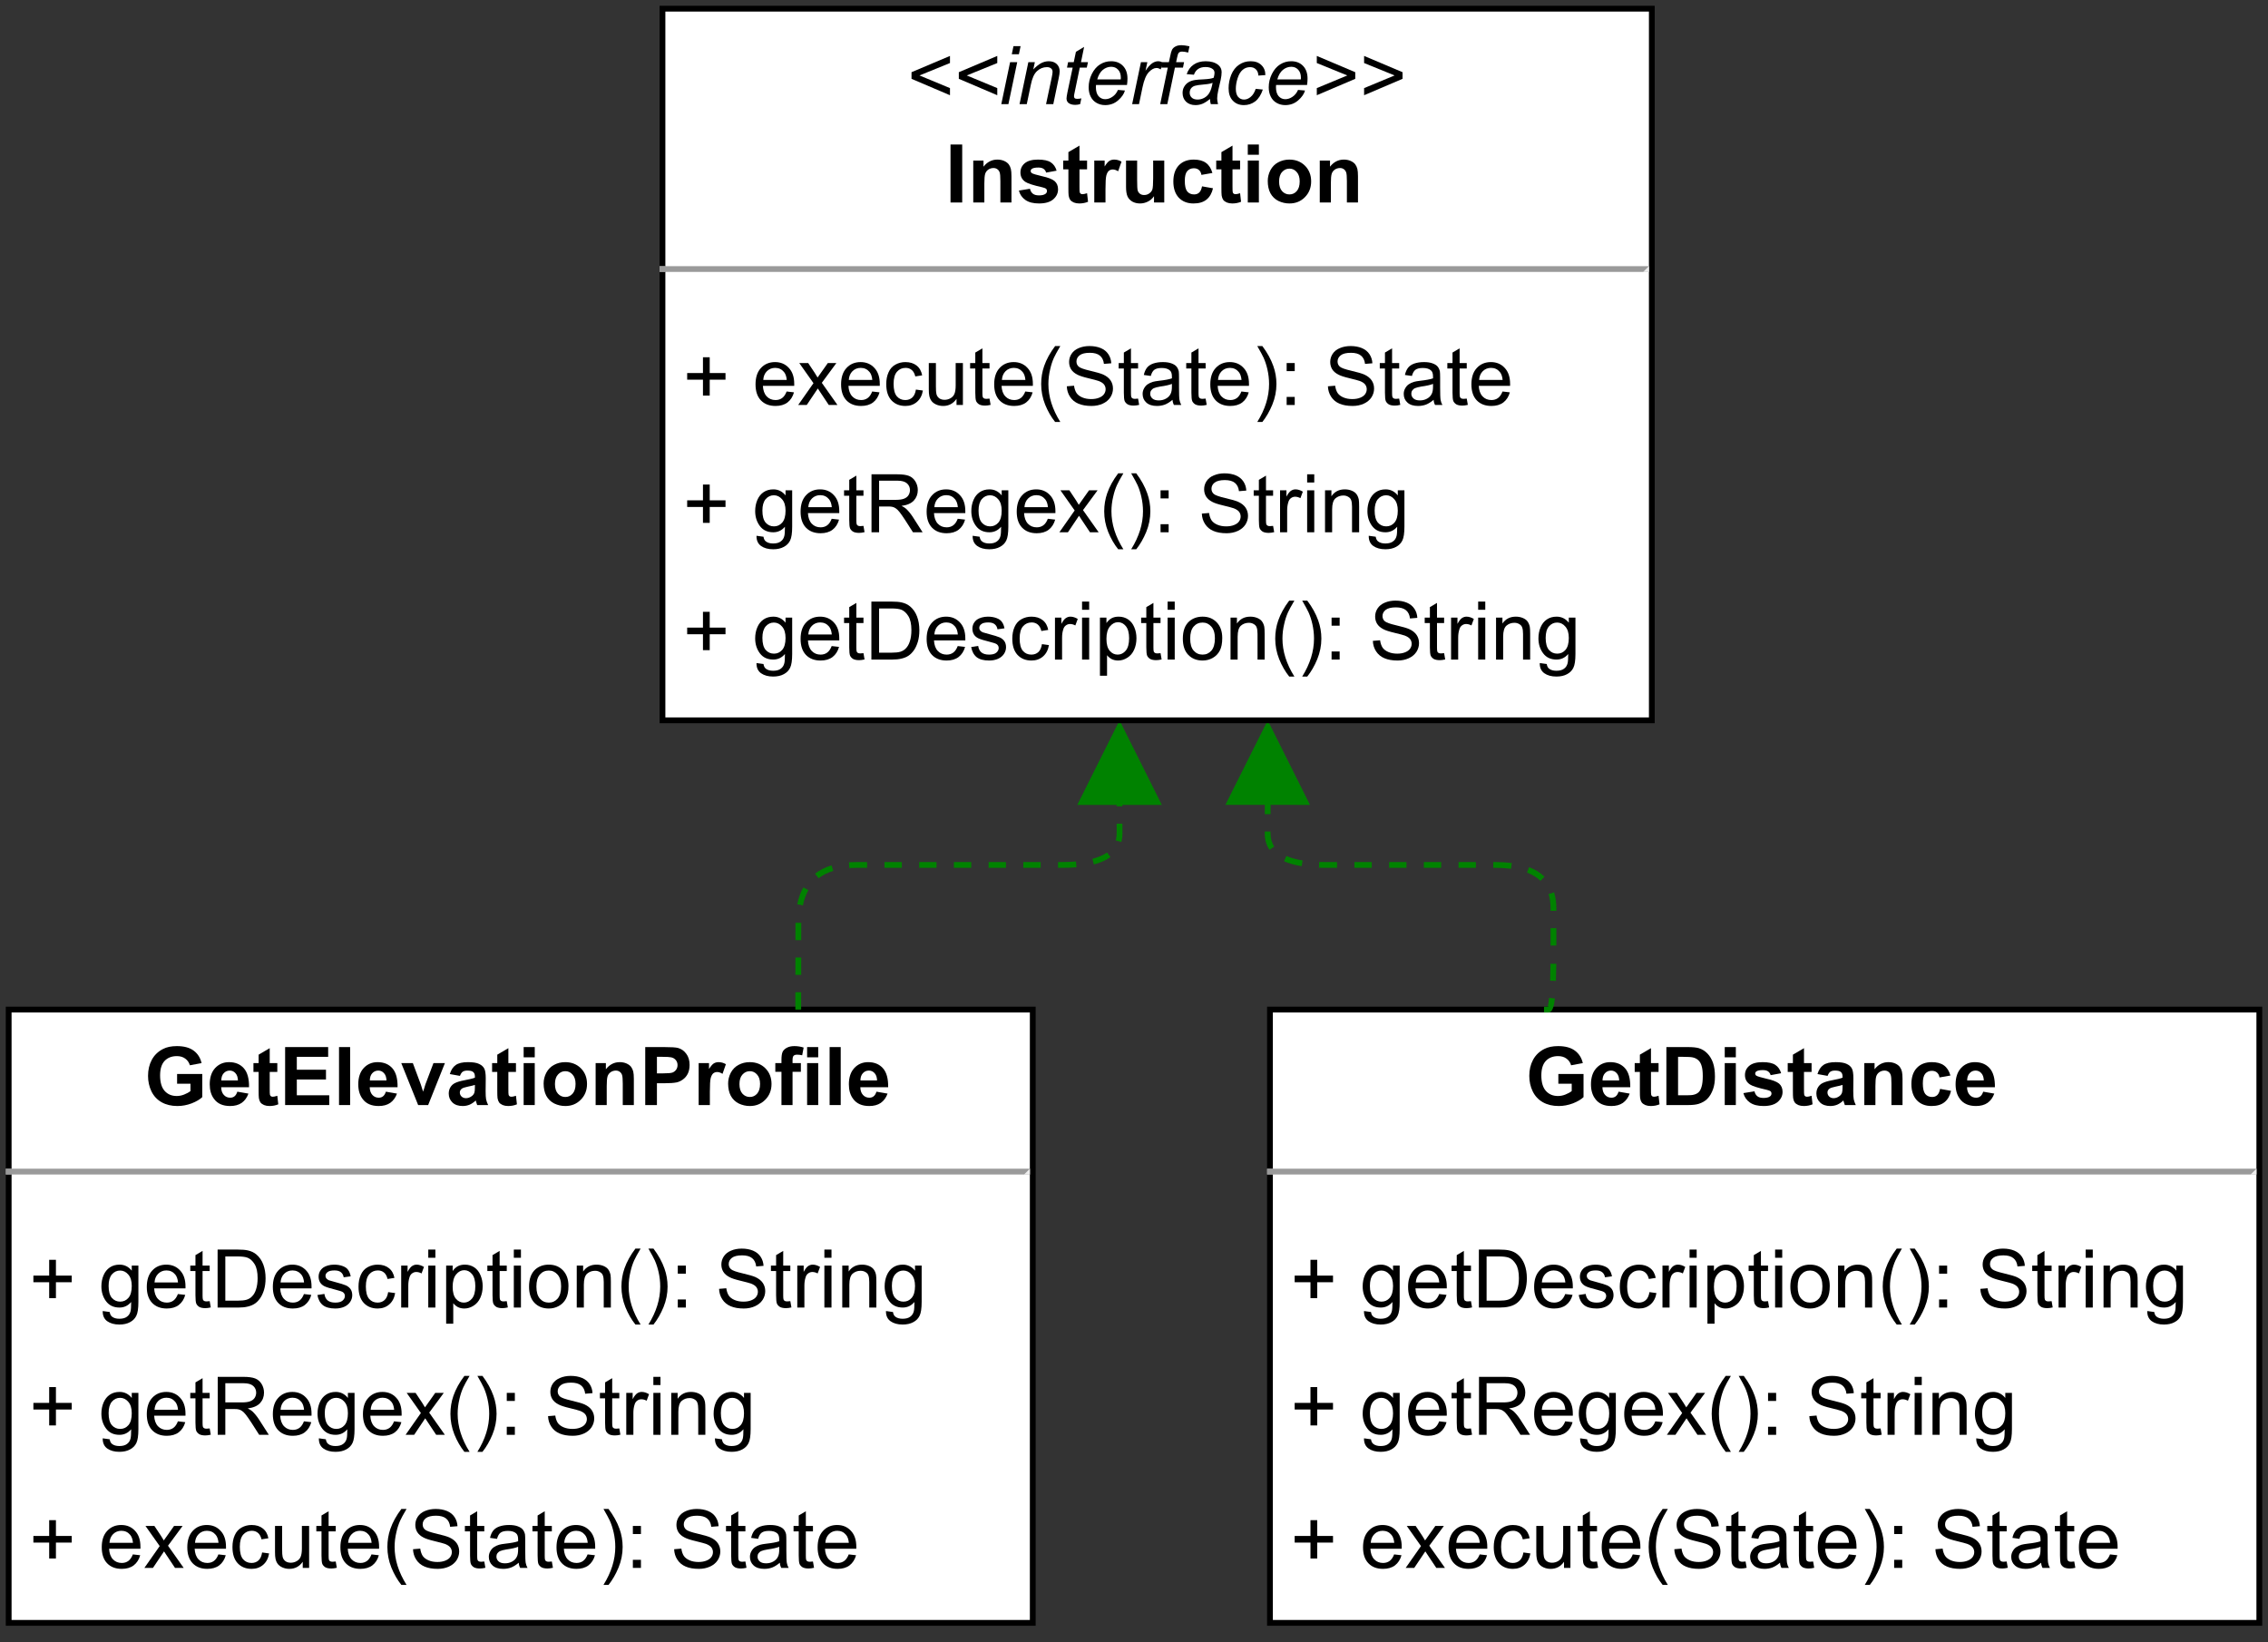 <?xml version="1.0" encoding="UTF-8" standalone="no"?>
<svg
   width="294pt"
   height="212.88pt"
   viewBox="0 0 294 212.88"
   version="1.1"
   id="svg795"
   xmlns:xlink="http://www.w3.org/1999/xlink"
   xmlns="http://www.w3.org/2000/svg"
   xmlns:svg="http://www.w3.org/2000/svg">
  <rect x="0" y="0" width="294" height="212.88" fill="#333333" stroke="none"/>
  <defs
     id="defs179">
    <g
       id="g150">
      <g
         id="glyph-0-0" />
      <g
         id="glyph-0-1">
        <path
           d="M 4.266 -2.766 L 4.266 -4.031 L 7.531 -4.031 L 7.531 -1.031 C 7.219 -0.727 6.758 -0.457 6.156 -0.219 C 5.551 0.008 4.938 0.125 4.312 0.125 C 3.531 0.125 2.848 -0.035 2.266 -0.359 C 1.68 -0.691 1.238 -1.164 0.938 -1.781 C 0.645 -2.395 0.5 -3.062 0.5 -3.781 C 0.5 -4.562 0.66 -5.254 0.984 -5.859 C 1.316 -6.473 1.801 -6.941 2.438 -7.266 C 2.914 -7.516 3.516 -7.641 4.234 -7.641 C 5.172 -7.641 5.898 -7.441 6.422 -7.047 C 6.941 -6.66 7.281 -6.125 7.438 -5.438 L 5.922 -5.156 C 5.816 -5.52 5.617 -5.805 5.328 -6.016 C 5.035 -6.234 4.672 -6.344 4.234 -6.344 C 3.566 -6.344 3.035 -6.133 2.641 -5.719 C 2.254 -5.301 2.062 -4.676 2.062 -3.844 C 2.062 -2.945 2.258 -2.273 2.656 -1.828 C 3.051 -1.391 3.57 -1.172 4.219 -1.172 C 4.539 -1.172 4.859 -1.234 5.172 -1.359 C 5.492 -1.484 5.77 -1.633 6 -1.812 L 6 -2.766 Z M 4.266 -2.766 "
           id="path3" />
      </g>
      <g
         id="glyph-0-2">
        <path
           d="M 3.906 -1.734 L 5.344 -1.484 C 5.156 -0.961 4.863 -0.562 4.469 -0.281 C 4.07 -0.008 3.57 0.125 2.969 0.125 C 2.02 0.125 1.32 -0.188 0.875 -0.812 C 0.508 -1.301 0.328 -1.926 0.328 -2.688 C 0.328 -3.582 0.562 -4.285 1.031 -4.797 C 1.508 -5.305 2.109 -5.562 2.828 -5.562 C 3.641 -5.562 4.281 -5.297 4.75 -4.766 C 5.219 -4.234 5.441 -3.414 5.422 -2.312 L 1.812 -2.312 C 1.82 -1.883 1.938 -1.551 2.156 -1.312 C 2.375 -1.07 2.648 -0.953 2.984 -0.953 C 3.211 -0.953 3.398 -1.016 3.547 -1.141 C 3.703 -1.266 3.82 -1.461 3.906 -1.734 Z M 3.984 -3.188 C 3.973 -3.602 3.863 -3.922 3.656 -4.141 C 3.457 -4.359 3.211 -4.469 2.922 -4.469 C 2.609 -4.469 2.348 -4.352 2.141 -4.125 C 1.93 -3.895 1.828 -3.582 1.828 -3.188 Z M 3.984 -3.188 "
           id="path6" />
      </g>
      <g
         id="glyph-0-3">
        <path
           d="M 3.25 -5.438 L 3.25 -4.297 L 2.266 -4.297 L 2.266 -2.109 C 2.266 -1.66 2.273 -1.398 2.297 -1.328 C 2.316 -1.254 2.359 -1.191 2.422 -1.141 C 2.484 -1.098 2.566 -1.078 2.672 -1.078 C 2.797 -1.078 2.988 -1.117 3.25 -1.203 L 3.375 -0.094 C 3.031 0.051 2.648 0.125 2.234 0.125 C 1.973 0.125 1.738 0.082 1.531 0 C 1.32 -0.094 1.164 -0.207 1.062 -0.344 C 0.969 -0.477 0.898 -0.664 0.859 -0.906 C 0.836 -1.07 0.828 -1.41 0.828 -1.922 L 0.828 -4.297 L 0.156 -4.297 L 0.156 -5.438 L 0.828 -5.438 L 0.828 -6.531 L 2.266 -7.375 L 2.266 -5.438 Z M 3.25 -5.438 "
           id="path9" />
      </g>
      <g
         id="glyph-0-4">
        <path
           d="M 0.766 -7.516 L 3.531 -7.516 C 4.156 -7.516 4.633 -7.469 4.969 -7.375 C 5.406 -7.238 5.781 -7.004 6.094 -6.672 C 6.406 -6.348 6.645 -5.945 6.812 -5.469 C 6.977 -4.988 7.062 -4.395 7.062 -3.688 C 7.062 -3.07 6.984 -2.539 6.828 -2.094 C 6.641 -1.539 6.375 -1.098 6.031 -0.766 C 5.758 -0.504 5.398 -0.301 4.953 -0.156 C 4.617 -0.051 4.172 0 3.609 0 L 0.766 0 Z M 2.281 -6.25 L 2.281 -1.266 L 3.406 -1.266 C 3.832 -1.266 4.141 -1.289 4.328 -1.344 C 4.578 -1.406 4.781 -1.508 4.938 -1.656 C 5.102 -1.801 5.234 -2.039 5.328 -2.375 C 5.43 -2.707 5.484 -3.164 5.484 -3.75 C 5.484 -4.332 5.43 -4.781 5.328 -5.094 C 5.234 -5.406 5.094 -5.645 4.906 -5.812 C 4.719 -5.988 4.484 -6.109 4.203 -6.172 C 3.992 -6.223 3.578 -6.25 2.953 -6.25 Z M 2.281 -6.25 "
           id="path12" />
      </g>
      <g
         id="glyph-0-5">
        <path
           d="M 0.75 -6.188 L 0.75 -7.516 L 2.188 -7.516 L 2.188 -6.188 Z M 0.75 0 L 0.75 -5.438 L 2.188 -5.438 L 2.188 0 Z M 0.75 0 "
           id="path15" />
      </g>
      <g
         id="glyph-0-6">
        <path
           d="M 0.25 -1.547 L 1.688 -1.781 C 1.75 -1.5 1.875 -1.285 2.062 -1.141 C 2.25 -0.992 2.516 -0.922 2.859 -0.922 C 3.234 -0.922 3.516 -0.988 3.703 -1.125 C 3.828 -1.219 3.891 -1.344 3.891 -1.5 C 3.891 -1.613 3.852 -1.707 3.781 -1.781 C 3.707 -1.844 3.547 -1.906 3.297 -1.969 C 2.141 -2.227 1.406 -2.461 1.094 -2.672 C 0.664 -2.961 0.453 -3.367 0.453 -3.891 C 0.453 -4.367 0.633 -4.766 1 -5.078 C 1.375 -5.398 1.953 -5.562 2.734 -5.562 C 3.484 -5.562 4.035 -5.441 4.391 -5.203 C 4.754 -4.961 5.004 -4.602 5.141 -4.125 L 3.781 -3.875 C 3.727 -4.082 3.617 -4.242 3.453 -4.359 C 3.297 -4.473 3.066 -4.531 2.766 -4.531 C 2.379 -4.531 2.109 -4.477 1.953 -4.375 C 1.836 -4.301 1.781 -4.203 1.781 -4.078 C 1.781 -3.973 1.828 -3.883 1.922 -3.812 C 2.055 -3.719 2.504 -3.582 3.266 -3.406 C 4.035 -3.238 4.57 -3.031 4.875 -2.781 C 5.176 -2.52 5.328 -2.16 5.328 -1.703 C 5.328 -1.203 5.117 -0.77 4.703 -0.406 C 4.285 -0.051 3.672 0.125 2.859 0.125 C 2.117 0.125 1.531 -0.023 1.094 -0.328 C 0.664 -0.629 0.383 -1.035 0.25 -1.547 Z M 0.25 -1.547 "
           id="path18" />
      </g>
      <g
         id="glyph-0-7">
        <path
           d="M 1.828 -3.781 L 0.516 -4.016 C 0.672 -4.547 0.926 -4.938 1.281 -5.188 C 1.633 -5.438 2.164 -5.562 2.875 -5.562 C 3.52 -5.562 4 -5.484 4.312 -5.328 C 4.625 -5.18 4.844 -4.988 4.969 -4.75 C 5.102 -4.52 5.172 -4.094 5.172 -3.469 L 5.156 -1.797 C 5.156 -1.316 5.176 -0.961 5.219 -0.734 C 5.27 -0.504 5.359 -0.258 5.484 0 L 4.062 0 C 4.02 -0.094 3.973 -0.234 3.922 -0.422 C 3.898 -0.504 3.883 -0.562 3.875 -0.594 C 3.625 -0.352 3.359 -0.172 3.078 -0.047 C 2.797 0.066 2.5 0.125 2.188 0.125 C 1.625 0.125 1.18 -0.023 0.859 -0.328 C 0.535 -0.641 0.375 -1.023 0.375 -1.484 C 0.375 -1.797 0.445 -2.07 0.594 -2.312 C 0.738 -2.551 0.941 -2.734 1.203 -2.859 C 1.473 -2.992 1.859 -3.109 2.359 -3.203 C 3.035 -3.328 3.504 -3.441 3.766 -3.547 L 3.766 -3.703 C 3.766 -3.973 3.691 -4.164 3.547 -4.281 C 3.41 -4.406 3.156 -4.469 2.781 -4.469 C 2.52 -4.469 2.316 -4.414 2.172 -4.312 C 2.035 -4.207 1.922 -4.031 1.828 -3.781 Z M 3.766 -2.609 C 3.578 -2.547 3.281 -2.473 2.875 -2.391 C 2.477 -2.305 2.219 -2.223 2.094 -2.141 C 1.906 -2.004 1.812 -1.836 1.812 -1.641 C 1.812 -1.43 1.883 -1.254 2.031 -1.109 C 2.188 -0.961 2.379 -0.891 2.609 -0.891 C 2.867 -0.891 3.117 -0.977 3.359 -1.156 C 3.535 -1.281 3.648 -1.438 3.703 -1.625 C 3.742 -1.75 3.766 -1.984 3.766 -2.328 Z M 3.766 -2.609 "
           id="path21" />
      </g>
      <g
         id="glyph-0-8">
        <path
           d="M 5.703 0 L 4.266 0 L 4.266 -2.781 C 4.266 -3.363 4.234 -3.738 4.172 -3.906 C 4.109 -4.082 4.008 -4.219 3.875 -4.312 C 3.738 -4.414 3.57 -4.469 3.375 -4.469 C 3.125 -4.469 2.898 -4.398 2.703 -4.266 C 2.504 -4.129 2.367 -3.945 2.297 -3.719 C 2.223 -3.488 2.188 -3.07 2.188 -2.469 L 2.188 0 L 0.75 0 L 0.75 -5.438 L 2.078 -5.438 L 2.078 -4.641 C 2.555 -5.254 3.156 -5.562 3.875 -5.562 C 4.195 -5.562 4.488 -5.504 4.75 -5.391 C 5.008 -5.273 5.207 -5.129 5.344 -4.953 C 5.477 -4.773 5.57 -4.57 5.625 -4.344 C 5.676 -4.125 5.703 -3.805 5.703 -3.391 Z M 5.703 0 "
           id="path24" />
      </g>
      <g
         id="glyph-0-9">
        <path
           d="M 5.5 -3.828 L 4.078 -3.578 C 4.035 -3.859 3.926 -4.07 3.75 -4.219 C 3.582 -4.363 3.363 -4.438 3.094 -4.438 C 2.738 -4.438 2.453 -4.312 2.234 -4.062 C 2.023 -3.812 1.922 -3.395 1.922 -2.812 C 1.922 -2.164 2.023 -1.707 2.234 -1.438 C 2.453 -1.176 2.75 -1.047 3.125 -1.047 C 3.395 -1.047 3.613 -1.125 3.781 -1.281 C 3.957 -1.438 4.082 -1.707 4.156 -2.094 L 5.578 -1.844 C 5.43 -1.195 5.148 -0.707 4.734 -0.375 C 4.316 -0.039 3.754 0.125 3.047 0.125 C 2.254 0.125 1.617 -0.125 1.141 -0.625 C 0.672 -1.133 0.438 -1.832 0.438 -2.719 C 0.438 -3.613 0.672 -4.312 1.141 -4.812 C 1.617 -5.312 2.266 -5.562 3.078 -5.562 C 3.742 -5.562 4.27 -5.422 4.656 -5.141 C 5.051 -4.859 5.332 -4.422 5.5 -3.828 Z M 5.5 -3.828 "
           id="path27" />
      </g>
      <g
         id="glyph-0-10">
        <path
           d="M 0.766 0 L 0.766 -7.516 L 6.344 -7.516 L 6.344 -6.25 L 2.281 -6.25 L 2.281 -4.578 L 6.062 -4.578 L 6.062 -3.312 L 2.281 -3.312 L 2.281 -1.266 L 6.484 -1.266 L 6.484 0 Z M 0.766 0 "
           id="path30" />
      </g>
      <g
         id="glyph-0-11">
        <path
           d="M 0.75 0 L 0.75 -7.516 L 2.188 -7.516 L 2.188 0 Z M 0.75 0 "
           id="path33" />
      </g>
      <g
         id="glyph-0-12">
        <path
           d="M 2.25 0 L 0.062 -5.438 L 1.562 -5.438 L 2.594 -2.672 L 2.891 -1.734 C 2.973 -1.973 3.023 -2.129 3.047 -2.203 C 3.086 -2.359 3.133 -2.516 3.188 -2.672 L 4.234 -5.438 L 5.719 -5.438 L 3.547 0 Z M 2.25 0 "
           id="path36" />
      </g>
      <g
         id="glyph-0-13">
        <path
           d="M 0.422 -2.797 C 0.422 -3.273 0.535 -3.738 0.766 -4.188 C 1.004 -4.633 1.336 -4.973 1.766 -5.203 C 2.203 -5.441 2.688 -5.562 3.219 -5.562 C 4.039 -5.562 4.719 -5.297 5.25 -4.766 C 5.781 -4.234 6.047 -3.555 6.047 -2.734 C 6.047 -1.91 5.773 -1.227 5.234 -0.688 C 4.703 -0.145 4.035 0.125 3.234 0.125 C 2.734 0.125 2.254 0.016 1.797 -0.203 C 1.348 -0.43 1.004 -0.766 0.766 -1.203 C 0.535 -1.641 0.422 -2.172 0.422 -2.797 Z M 1.891 -2.719 C 1.891 -2.176 2.02 -1.758 2.281 -1.469 C 2.539 -1.188 2.859 -1.047 3.234 -1.047 C 3.609 -1.047 3.922 -1.188 4.172 -1.469 C 4.43 -1.758 4.562 -2.18 4.562 -2.734 C 4.562 -3.266 4.43 -3.672 4.172 -3.953 C 3.922 -4.242 3.609 -4.391 3.234 -4.391 C 2.859 -4.391 2.539 -4.242 2.281 -3.953 C 2.02 -3.672 1.891 -3.258 1.891 -2.719 Z M 1.891 -2.719 "
           id="path39" />
      </g>
      <g
         id="glyph-0-14">
        <path
           d="M 0.766 0 L 0.766 -7.516 L 3.203 -7.516 C 4.117 -7.516 4.719 -7.477 5 -7.406 C 5.438 -7.289 5.797 -7.039 6.078 -6.656 C 6.367 -6.281 6.516 -5.797 6.516 -5.203 C 6.516 -4.742 6.43 -4.352 6.266 -4.031 C 6.098 -3.719 5.883 -3.473 5.625 -3.297 C 5.375 -3.117 5.113 -3 4.844 -2.938 C 4.477 -2.863 3.953 -2.828 3.266 -2.828 L 2.281 -2.828 L 2.281 0 Z M 2.281 -6.25 L 2.281 -4.109 L 3.109 -4.109 C 3.711 -4.109 4.113 -4.145 4.312 -4.219 C 4.508 -4.301 4.664 -4.426 4.781 -4.594 C 4.895 -4.758 4.953 -4.957 4.953 -5.188 C 4.953 -5.457 4.867 -5.68 4.703 -5.859 C 4.547 -6.035 4.348 -6.145 4.109 -6.188 C 3.922 -6.227 3.555 -6.25 3.016 -6.25 Z M 2.281 -6.25 "
           id="path42" />
      </g>
      <g
         id="glyph-0-15">
        <path
           d="M 2.141 0 L 0.688 0 L 0.688 -5.438 L 2.031 -5.438 L 2.031 -4.672 C 2.258 -5.035 2.461 -5.273 2.641 -5.391 C 2.828 -5.504 3.035 -5.562 3.266 -5.562 C 3.598 -5.562 3.914 -5.473 4.219 -5.297 L 3.781 -4.047 C 3.531 -4.203 3.301 -4.281 3.094 -4.281 C 2.895 -4.281 2.723 -4.223 2.578 -4.109 C 2.441 -3.992 2.332 -3.789 2.25 -3.5 C 2.176 -3.219 2.141 -2.613 2.141 -1.688 Z M 2.141 0 "
           id="path45" />
      </g>
      <g
         id="glyph-0-16">
        <path
           d="M 0.125 -5.438 L 0.922 -5.438 L 0.922 -5.859 C 0.922 -6.316 0.969 -6.656 1.062 -6.875 C 1.164 -7.102 1.348 -7.285 1.609 -7.422 C 1.867 -7.566 2.195 -7.641 2.594 -7.641 C 3.008 -7.641 3.41 -7.578 3.797 -7.453 L 3.609 -6.453 C 3.379 -6.504 3.16 -6.531 2.953 -6.531 C 2.742 -6.531 2.594 -6.484 2.5 -6.391 C 2.406 -6.297 2.359 -6.109 2.359 -5.828 L 2.359 -5.438 L 3.438 -5.438 L 3.438 -4.312 L 2.359 -4.312 L 2.359 0 L 0.922 0 L 0.922 -4.312 L 0.125 -4.312 Z M 0.125 -5.438 "
           id="path48" />
      </g>
      <g
         id="glyph-0-17">
        <path
           d="M 0.719 0 L 0.719 -7.516 L 2.234 -7.516 L 2.234 0 Z M 0.719 0 "
           id="path51" />
      </g>
      <g
         id="glyph-0-18">
        <path
           d="M 4.344 0 L 4.344 -0.812 C 4.145 -0.52 3.883 -0.289 3.562 -0.125 C 3.238 0.039 2.895 0.125 2.531 0.125 C 2.164 0.125 1.836 0.047 1.547 -0.109 C 1.254 -0.273 1.039 -0.504 0.906 -0.797 C 0.781 -1.086 0.719 -1.488 0.719 -2 L 0.719 -5.438 L 2.156 -5.438 L 2.156 -2.938 C 2.156 -2.176 2.18 -1.707 2.234 -1.531 C 2.297 -1.363 2.395 -1.227 2.531 -1.125 C 2.676 -1.02 2.852 -0.969 3.062 -0.969 C 3.312 -0.969 3.531 -1.035 3.719 -1.172 C 3.914 -1.305 4.051 -1.473 4.125 -1.672 C 4.195 -1.879 4.234 -2.367 4.234 -3.141 L 4.234 -5.438 L 5.672 -5.438 L 5.672 0 Z M 4.344 0 "
           id="path54" />
      </g>
      <g
         id="glyph-1-0" />
      <g
         id="glyph-1-1">
        <path
           d="M 2.625 -1.219 L 2.625 -3.281 L 0.578 -3.281 L 0.578 -4.141 L 2.625 -4.141 L 2.625 -6.188 L 3.5 -6.188 L 3.5 -4.141 L 5.547 -4.141 L 5.547 -3.281 L 3.5 -3.281 L 3.5 -1.219 Z M 2.625 -1.219 "
           id="path58" />
      </g>
      <g
         id="glyph-1-2" />
      <g
         id="glyph-1-3">
        <path
           d="M 0.516 0.453 L 1.422 0.578 C 1.461 0.859 1.566 1.062 1.734 1.188 C 1.961 1.363 2.273 1.453 2.672 1.453 C 3.098 1.453 3.426 1.363 3.656 1.188 C 3.895 1.02 4.051 0.781 4.125 0.469 C 4.176 0.281 4.203 -0.113 4.203 -0.719 C 3.797 -0.238 3.289 0 2.688 0 C 1.938 0 1.359 -0.27 0.953 -0.812 C 0.547 -1.352 0.344 -2 0.344 -2.75 C 0.344 -3.27 0.438 -3.75 0.625 -4.188 C 0.812 -4.625 1.082 -4.961 1.438 -5.203 C 1.789 -5.441 2.211 -5.562 2.703 -5.562 C 3.336 -5.562 3.863 -5.301 4.281 -4.781 L 4.281 -5.438 L 5.141 -5.438 L 5.141 -0.734 C 5.141 0.109 5.051 0.707 4.875 1.062 C 4.707 1.414 4.438 1.691 4.062 1.891 C 3.688 2.098 3.223 2.203 2.672 2.203 C 2.023 2.203 1.5 2.055 1.094 1.766 C 0.695 1.473 0.504 1.035 0.516 0.453 Z M 1.281 -2.812 C 1.281 -2.102 1.422 -1.582 1.703 -1.25 C 1.992 -0.926 2.352 -0.766 2.781 -0.766 C 3.207 -0.766 3.562 -0.926 3.844 -1.25 C 4.133 -1.582 4.281 -2.098 4.281 -2.797 C 4.281 -3.453 4.129 -3.945 3.828 -4.281 C 3.535 -4.625 3.18 -4.797 2.766 -4.797 C 2.348 -4.797 1.992 -4.629 1.703 -4.297 C 1.422 -3.961 1.281 -3.469 1.281 -2.812 Z M 1.281 -2.812 "
           id="path62" />
      </g>
      <g
         id="glyph-1-4">
        <path
           d="M 4.422 -1.75 L 5.375 -1.641 C 5.219 -1.078 4.938 -0.641 4.531 -0.328 C 4.125 -0.023 3.609 0.125 2.984 0.125 C 2.18 0.125 1.547 -0.117 1.078 -0.609 C 0.617 -1.098 0.391 -1.785 0.391 -2.672 C 0.391 -3.586 0.625 -4.297 1.094 -4.797 C 1.562 -5.305 2.172 -5.562 2.922 -5.562 C 3.648 -5.562 4.242 -5.312 4.703 -4.812 C 5.172 -4.32 5.406 -3.629 5.406 -2.734 C 5.406 -2.68 5.406 -2.598 5.406 -2.484 L 1.344 -2.484 C 1.375 -1.891 1.539 -1.43 1.844 -1.109 C 2.145 -0.797 2.523 -0.641 2.984 -0.641 C 3.316 -0.641 3.602 -0.727 3.844 -0.906 C 4.082 -1.082 4.273 -1.363 4.422 -1.75 Z M 1.391 -3.25 L 4.438 -3.25 C 4.395 -3.707 4.273 -4.051 4.078 -4.281 C 3.785 -4.633 3.406 -4.812 2.938 -4.812 C 2.508 -4.812 2.148 -4.664 1.859 -4.375 C 1.578 -4.094 1.422 -3.719 1.391 -3.25 Z M 1.391 -3.25 "
           id="path65" />
      </g>
      <g
         id="glyph-1-5">
        <path
           d="M 2.703 -0.828 L 2.844 -0.016 C 2.582 0.047 2.348 0.078 2.141 0.078 C 1.805 0.078 1.547 0.023 1.359 -0.078 C 1.18 -0.191 1.051 -0.332 0.969 -0.5 C 0.895 -0.676 0.859 -1.039 0.859 -1.594 L 0.859 -4.734 L 0.188 -4.734 L 0.188 -5.438 L 0.859 -5.438 L 0.859 -6.797 L 1.781 -7.344 L 1.781 -5.438 L 2.703 -5.438 L 2.703 -4.734 L 1.781 -4.734 L 1.781 -1.547 C 1.781 -1.285 1.797 -1.113 1.828 -1.031 C 1.859 -0.957 1.91 -0.898 1.984 -0.859 C 2.055 -0.816 2.16 -0.797 2.297 -0.797 C 2.398 -0.797 2.535 -0.805 2.703 -0.828 Z M 2.703 -0.828 "
           id="path68" />
      </g>
      <g
         id="glyph-1-6">
        <path
           d="M 0.812 0 L 0.812 -7.516 L 3.406 -7.516 C 3.988 -7.516 4.43 -7.477 4.734 -7.406 C 5.172 -7.312 5.539 -7.133 5.844 -6.875 C 6.238 -6.539 6.535 -6.109 6.734 -5.578 C 6.93 -5.055 7.031 -4.461 7.031 -3.797 C 7.031 -3.223 6.961 -2.719 6.828 -2.281 C 6.691 -1.844 6.52 -1.477 6.312 -1.188 C 6.102 -0.895 5.875 -0.664 5.625 -0.5 C 5.375 -0.332 5.07 -0.207 4.719 -0.125 C 4.375 -0.039 3.973 0 3.516 0 Z M 1.812 -0.891 L 3.406 -0.891 C 3.906 -0.891 4.297 -0.93 4.578 -1.016 C 4.859 -1.109 5.082 -1.242 5.25 -1.422 C 5.488 -1.648 5.672 -1.961 5.797 -2.359 C 5.93 -2.766 6 -3.25 6 -3.812 C 6 -4.602 5.867 -5.207 5.609 -5.625 C 5.348 -6.051 5.035 -6.332 4.672 -6.469 C 4.398 -6.57 3.973 -6.625 3.391 -6.625 L 1.812 -6.625 Z M 1.812 -0.891 "
           id="path71" />
      </g>
      <g
         id="glyph-1-7">
        <path
           d="M 0.328 -1.625 L 1.234 -1.766 C 1.285 -1.398 1.426 -1.117 1.656 -0.922 C 1.895 -0.734 2.223 -0.641 2.641 -0.641 C 3.066 -0.641 3.379 -0.723 3.578 -0.891 C 3.785 -1.066 3.891 -1.27 3.891 -1.5 C 3.891 -1.707 3.801 -1.875 3.625 -2 C 3.5 -2.082 3.188 -2.188 2.688 -2.312 C 2.008 -2.477 1.535 -2.625 1.266 -2.75 C 1.004 -2.875 0.805 -3.047 0.672 -3.266 C 0.547 -3.484 0.484 -3.727 0.484 -4 C 0.484 -4.238 0.535 -4.461 0.641 -4.672 C 0.754 -4.879 0.906 -5.051 1.094 -5.188 C 1.238 -5.289 1.438 -5.379 1.688 -5.453 C 1.938 -5.523 2.203 -5.562 2.484 -5.562 C 2.91 -5.562 3.285 -5.5 3.609 -5.375 C 3.93 -5.258 4.164 -5.094 4.312 -4.875 C 4.469 -4.664 4.578 -4.391 4.641 -4.047 L 3.734 -3.922 C 3.691 -4.203 3.57 -4.422 3.375 -4.578 C 3.188 -4.734 2.91 -4.812 2.547 -4.812 C 2.117 -4.812 1.816 -4.738 1.641 -4.594 C 1.461 -4.457 1.375 -4.297 1.375 -4.109 C 1.375 -3.984 1.41 -3.875 1.484 -3.781 C 1.555 -3.688 1.672 -3.602 1.828 -3.531 C 1.922 -3.5 2.195 -3.422 2.656 -3.297 C 3.301 -3.129 3.754 -2.988 4.016 -2.875 C 4.273 -2.758 4.477 -2.598 4.625 -2.391 C 4.77 -2.18 4.844 -1.914 4.844 -1.594 C 4.844 -1.289 4.754 -1.004 4.578 -0.734 C 4.398 -0.461 4.141 -0.25 3.797 -0.094 C 3.461 0.051 3.082 0.125 2.656 0.125 C 1.945 0.125 1.406 -0.02 1.031 -0.312 C 0.664 -0.613 0.43 -1.051 0.328 -1.625 Z M 0.328 -1.625 "
           id="path74" />
      </g>
      <g
         id="glyph-1-8">
        <path
           d="M 4.25 -2 L 5.156 -1.875 C 5.051 -1.25 4.797 -0.758 4.391 -0.406 C 3.984 -0.051 3.484 0.125 2.891 0.125 C 2.141 0.125 1.535 -0.117 1.078 -0.609 C 0.629 -1.098 0.406 -1.797 0.406 -2.703 C 0.406 -3.285 0.504 -3.797 0.703 -4.234 C 0.898 -4.68 1.195 -5.016 1.594 -5.234 C 1.988 -5.453 2.422 -5.562 2.891 -5.562 C 3.484 -5.562 3.969 -5.41 4.344 -5.109 C 4.719 -4.816 4.957 -4.395 5.062 -3.844 L 4.172 -3.703 C 4.086 -4.066 3.938 -4.344 3.719 -4.531 C 3.5 -4.719 3.234 -4.812 2.922 -4.812 C 2.461 -4.812 2.086 -4.645 1.797 -4.312 C 1.504 -3.977 1.359 -3.453 1.359 -2.734 C 1.359 -1.992 1.5 -1.457 1.781 -1.125 C 2.062 -0.801 2.426 -0.641 2.875 -0.641 C 3.238 -0.641 3.539 -0.75 3.781 -0.969 C 4.02 -1.188 4.176 -1.531 4.25 -2 Z M 4.25 -2 "
           id="path77" />
      </g>
      <g
         id="glyph-1-9">
        <path
           d="M 0.688 0 L 0.688 -5.438 L 1.516 -5.438 L 1.516 -4.625 C 1.723 -5.008 1.914 -5.258 2.094 -5.375 C 2.281 -5.5 2.477 -5.562 2.688 -5.562 C 3 -5.562 3.316 -5.461 3.641 -5.266 L 3.328 -4.422 C 3.098 -4.547 2.867 -4.609 2.641 -4.609 C 2.441 -4.609 2.258 -4.547 2.094 -4.422 C 1.938 -4.305 1.828 -4.141 1.766 -3.922 C 1.66 -3.598 1.609 -3.238 1.609 -2.844 L 1.609 0 Z M 0.688 0 "
           id="path80" />
      </g>
      <g
         id="glyph-1-10">
        <path
           d="M 0.703 -6.453 L 0.703 -7.516 L 1.625 -7.516 L 1.625 -6.453 Z M 0.703 0 L 0.703 -5.438 L 1.625 -5.438 L 1.625 0 Z M 0.703 0 "
           id="path83" />
      </g>
      <g
         id="glyph-1-11">
        <path
           d="M 0.688 2.094 L 0.688 -5.438 L 1.531 -5.438 L 1.531 -4.734 C 1.727 -5.016 1.953 -5.223 2.203 -5.359 C 2.453 -5.492 2.754 -5.562 3.109 -5.562 C 3.578 -5.562 3.988 -5.441 4.344 -5.203 C 4.695 -4.961 4.961 -4.625 5.141 -4.188 C 5.328 -3.758 5.422 -3.285 5.422 -2.766 C 5.422 -2.203 5.316 -1.695 5.109 -1.25 C 4.91 -0.812 4.617 -0.473 4.234 -0.234 C 3.859 0.004 3.461 0.125 3.047 0.125 C 2.734 0.125 2.453 0.062 2.203 -0.062 C 1.961 -0.195 1.766 -0.363 1.609 -0.562 L 1.609 2.094 Z M 1.531 -2.688 C 1.531 -1.988 1.672 -1.473 1.953 -1.141 C 2.234 -0.805 2.578 -0.641 2.984 -0.641 C 3.391 -0.641 3.738 -0.812 4.031 -1.156 C 4.32 -1.5 4.469 -2.035 4.469 -2.766 C 4.469 -3.461 4.328 -3.984 4.047 -4.328 C 3.766 -4.672 3.426 -4.844 3.031 -4.844 C 2.633 -4.844 2.285 -4.66 1.984 -4.297 C 1.68 -3.93 1.531 -3.395 1.531 -2.688 Z M 1.531 -2.688 "
           id="path86" />
      </g>
      <g
         id="glyph-1-12">
        <path
           d="M 0.344 -2.719 C 0.344 -3.727 0.625 -4.477 1.188 -4.969 C 1.656 -5.363 2.227 -5.562 2.906 -5.562 C 3.656 -5.562 4.266 -5.316 4.734 -4.828 C 5.211 -4.336 5.453 -3.66 5.453 -2.797 C 5.453 -2.098 5.344 -1.547 5.125 -1.141 C 4.914 -0.742 4.609 -0.43 4.203 -0.203 C 3.805 0.016 3.375 0.125 2.906 0.125 C 2.145 0.125 1.523 -0.117 1.047 -0.609 C 0.578 -1.098 0.344 -1.801 0.344 -2.719 Z M 1.297 -2.719 C 1.297 -2.02 1.445 -1.5 1.75 -1.156 C 2.051 -0.812 2.438 -0.641 2.906 -0.641 C 3.363 -0.641 3.742 -0.812 4.047 -1.156 C 4.348 -1.508 4.5 -2.039 4.5 -2.75 C 4.5 -3.426 4.344 -3.938 4.031 -4.281 C 3.727 -4.625 3.352 -4.797 2.906 -4.797 C 2.438 -4.797 2.051 -4.625 1.75 -4.281 C 1.445 -3.938 1.297 -3.414 1.297 -2.719 Z M 1.297 -2.719 "
           id="path89" />
      </g>
      <g
         id="glyph-1-13">
        <path
           d="M 0.688 0 L 0.688 -5.438 L 1.516 -5.438 L 1.516 -4.672 C 1.922 -5.266 2.5 -5.562 3.25 -5.562 C 3.582 -5.562 3.883 -5.504 4.156 -5.391 C 4.438 -5.273 4.645 -5.117 4.781 -4.922 C 4.914 -4.734 5.008 -4.508 5.062 -4.25 C 5.094 -4.07 5.109 -3.77 5.109 -3.344 L 5.109 0 L 4.188 0 L 4.188 -3.312 C 4.188 -3.688 4.148 -3.969 4.078 -4.156 C 4.016 -4.344 3.891 -4.488 3.703 -4.594 C 3.523 -4.707 3.312 -4.766 3.062 -4.766 C 2.664 -4.766 2.32 -4.641 2.031 -4.391 C 1.75 -4.141 1.609 -3.664 1.609 -2.969 L 1.609 0 Z M 0.688 0 "
           id="path92" />
      </g>
      <g
         id="glyph-1-14">
        <path
           d="M 2.453 2.203 C 1.941 1.566 1.508 0.816 1.156 -0.047 C 0.812 -0.91 0.641 -1.801 0.641 -2.719 C 0.641 -3.531 0.77 -4.312 1.031 -5.062 C 1.332 -5.926 1.805 -6.785 2.453 -7.641 L 3.125 -7.641 C 2.707 -6.93 2.43 -6.426 2.297 -6.125 C 2.086 -5.656 1.926 -5.16 1.812 -4.641 C 1.656 -4.004 1.578 -3.363 1.578 -2.719 C 1.578 -1.07 2.094 0.566 3.125 2.203 Z M 2.453 2.203 "
           id="path95" />
      </g>
      <g
         id="glyph-1-15">
        <path
           d="M 1.297 2.203 L 0.641 2.203 C 1.66 0.566 2.172 -1.07 2.172 -2.719 C 2.172 -3.363 2.098 -4 1.953 -4.625 C 1.836 -5.145 1.676 -5.641 1.469 -6.109 C 1.332 -6.41 1.055 -6.922 0.641 -7.641 L 1.297 -7.641 C 1.941 -6.785 2.414 -5.926 2.719 -5.062 C 2.988 -4.312 3.125 -3.531 3.125 -2.719 C 3.125 -1.801 2.945 -0.91 2.594 -0.047 C 2.238 0.816 1.805 1.566 1.297 2.203 Z M 1.297 2.203 "
           id="path98" />
      </g>
      <g
         id="glyph-1-16">
        <path
           d="M 0.953 -4.391 L 0.953 -5.438 L 2 -5.438 L 2 -4.391 Z M 0.953 0 L 0.953 -1.047 L 2 -1.047 L 2 0 Z M 0.953 0 "
           id="path101" />
      </g>
      <g
         id="glyph-1-17">
        <path
           d="M 0.469 -2.422 L 1.406 -2.5 C 1.457 -2.125 1.562 -1.812 1.719 -1.562 C 1.883 -1.32 2.133 -1.129 2.469 -0.984 C 2.812 -0.836 3.195 -0.766 3.625 -0.766 C 4.008 -0.766 4.348 -0.82 4.641 -0.938 C 4.93 -1.051 5.145 -1.203 5.281 -1.391 C 5.426 -1.586 5.5 -1.805 5.5 -2.047 C 5.5 -2.273 5.43 -2.477 5.297 -2.656 C 5.16 -2.832 4.93 -2.984 4.609 -3.109 C 4.41 -3.18 3.961 -3.301 3.266 -3.469 C 2.578 -3.633 2.098 -3.789 1.828 -3.938 C 1.461 -4.125 1.191 -4.359 1.016 -4.641 C 0.848 -4.922 0.766 -5.234 0.766 -5.578 C 0.766 -5.953 0.867 -6.301 1.078 -6.625 C 1.297 -6.957 1.609 -7.207 2.016 -7.375 C 2.43 -7.551 2.895 -7.641 3.406 -7.641 C 3.957 -7.641 4.445 -7.551 4.875 -7.375 C 5.301 -7.195 5.629 -6.93 5.859 -6.578 C 6.086 -6.234 6.211 -5.844 6.234 -5.406 L 5.281 -5.328 C 5.227 -5.805 5.051 -6.164 4.75 -6.406 C 4.457 -6.645 4.023 -6.766 3.453 -6.766 C 2.848 -6.766 2.406 -6.656 2.125 -6.438 C 1.852 -6.219 1.719 -5.953 1.719 -5.641 C 1.719 -5.367 1.816 -5.145 2.016 -4.969 C 2.203 -4.801 2.695 -4.625 3.5 -4.438 C 4.312 -4.25 4.867 -4.086 5.172 -3.953 C 5.609 -3.754 5.93 -3.5 6.141 -3.188 C 6.348 -2.883 6.453 -2.531 6.453 -2.125 C 6.453 -1.719 6.336 -1.336 6.109 -0.984 C 5.879 -0.641 5.551 -0.367 5.125 -0.172 C 4.695 0.023 4.211 0.125 3.672 0.125 C 2.992 0.125 2.426 0.023 1.969 -0.172 C 1.508 -0.367 1.148 -0.664 0.891 -1.062 C 0.629 -1.457 0.488 -1.91 0.469 -2.422 Z M 0.469 -2.422 "
           id="path104" />
      </g>
      <g
         id="glyph-1-18">
        <path
           d="M 0.828 0 L 0.828 -7.516 L 4.156 -7.516 C 4.82 -7.516 5.328 -7.445 5.672 -7.312 C 6.023 -7.176 6.305 -6.938 6.516 -6.594 C 6.723 -6.25 6.828 -5.875 6.828 -5.469 C 6.828 -4.938 6.656 -4.484 6.312 -4.109 C 5.969 -3.742 5.438 -3.516 4.719 -3.422 C 4.977 -3.297 5.176 -3.172 5.312 -3.047 C 5.602 -2.773 5.879 -2.441 6.141 -2.047 L 7.453 0 L 6.203 0 L 5.203 -1.562 C 4.91 -2.008 4.672 -2.352 4.484 -2.594 C 4.297 -2.832 4.129 -3 3.984 -3.094 C 3.836 -3.195 3.688 -3.266 3.531 -3.297 C 3.414 -3.328 3.227 -3.344 2.969 -3.344 L 1.812 -3.344 L 1.812 0 Z M 1.812 -4.203 L 3.953 -4.203 C 4.41 -4.203 4.766 -4.25 5.016 -4.344 C 5.273 -4.438 5.473 -4.582 5.609 -4.781 C 5.742 -4.988 5.812 -5.219 5.812 -5.469 C 5.812 -5.82 5.68 -6.113 5.422 -6.344 C 5.16 -6.57 4.754 -6.688 4.203 -6.688 L 1.812 -6.688 Z M 1.812 -4.203 "
           id="path107" />
      </g>
      <g
         id="glyph-1-19">
        <path
           d="M 0.078 0 L 2.062 -2.828 L 0.219 -5.438 L 1.375 -5.438 L 2.219 -4.172 C 2.375 -3.922 2.5 -3.719 2.594 -3.562 C 2.738 -3.781 2.879 -3.977 3.016 -4.156 L 3.922 -5.438 L 5.031 -5.438 L 3.141 -2.875 L 5.172 0 L 4.047 0 L 2.922 -1.688 L 2.625 -2.141 L 1.188 0 Z M 0.078 0 "
           id="path110" />
      </g>
      <g
         id="glyph-1-20">
        <path
           d="M 4.266 0 L 4.266 -0.797 C 3.836 -0.18 3.258 0.125 2.531 0.125 C 2.207 0.125 1.906 0.062 1.625 -0.062 C 1.352 -0.188 1.148 -0.344 1.016 -0.531 C 0.879 -0.719 0.785 -0.941 0.734 -1.203 C 0.691 -1.391 0.672 -1.68 0.672 -2.078 L 0.672 -5.438 L 1.594 -5.438 L 1.594 -2.422 C 1.594 -1.941 1.613 -1.617 1.656 -1.453 C 1.707 -1.211 1.828 -1.02 2.016 -0.875 C 2.203 -0.738 2.438 -0.672 2.719 -0.672 C 2.988 -0.672 3.242 -0.738 3.484 -0.875 C 3.734 -1.02 3.906 -1.211 4 -1.453 C 4.102 -1.703 4.156 -2.062 4.156 -2.531 L 4.156 -5.438 L 5.094 -5.438 L 5.094 0 Z M 4.266 0 "
           id="path113" />
      </g>
      <g
         id="glyph-1-21">
        <path
           d="M 4.25 -0.672 C 3.906 -0.379 3.57 -0.172 3.25 -0.047 C 2.938 0.066 2.598 0.125 2.234 0.125 C 1.641 0.125 1.18 -0.02 0.859 -0.312 C 0.535 -0.602 0.375 -0.977 0.375 -1.438 C 0.375 -1.695 0.438 -1.938 0.562 -2.156 C 0.688 -2.383 0.844 -2.562 1.031 -2.688 C 1.227 -2.82 1.453 -2.926 1.703 -3 C 1.879 -3.051 2.148 -3.098 2.516 -3.141 C 3.266 -3.223 3.816 -3.328 4.172 -3.453 C 4.172 -3.578 4.172 -3.66 4.172 -3.703 C 4.172 -4.078 4.082 -4.336 3.906 -4.484 C 3.676 -4.691 3.328 -4.797 2.859 -4.797 C 2.422 -4.797 2.098 -4.719 1.891 -4.562 C 1.691 -4.414 1.539 -4.148 1.438 -3.766 L 0.531 -3.891 C 0.613 -4.273 0.75 -4.586 0.938 -4.828 C 1.125 -5.066 1.395 -5.25 1.75 -5.375 C 2.113 -5.5 2.531 -5.562 3 -5.562 C 3.457 -5.562 3.832 -5.504 4.125 -5.391 C 4.414 -5.285 4.629 -5.148 4.766 -4.984 C 4.898 -4.828 5 -4.617 5.062 -4.359 C 5.082 -4.203 5.094 -3.922 5.094 -3.516 L 5.094 -2.281 C 5.094 -1.426 5.113 -0.883 5.156 -0.656 C 5.195 -0.426 5.273 -0.207 5.391 0 L 4.438 0 C 4.332 -0.188 4.27 -0.41 4.25 -0.672 Z M 4.172 -2.734 C 3.836 -2.598 3.332 -2.484 2.656 -2.391 C 2.281 -2.328 2.016 -2.258 1.859 -2.188 C 1.703 -2.125 1.578 -2.023 1.484 -1.891 C 1.398 -1.766 1.359 -1.625 1.359 -1.469 C 1.359 -1.219 1.453 -1.008 1.641 -0.844 C 1.828 -0.676 2.102 -0.594 2.469 -0.594 C 2.82 -0.594 3.133 -0.672 3.406 -0.828 C 3.688 -0.984 3.891 -1.195 4.016 -1.469 C 4.117 -1.676 4.172 -1.984 4.172 -2.391 Z M 4.172 -2.734 "
           id="path116" />
      </g>
      <g
         id="glyph-2-0" />
      <g
         id="glyph-2-1">
        <path
           d="M 0.938 -3.281 L 0.938 -4.141 L 5.922 -6.25 L 5.922 -5.328 L 1.969 -3.719 L 5.922 -2.078 L 5.922 -1.156 Z M 0.938 -3.281 "
           id="path120" />
      </g>
      <g
         id="glyph-2-2">
        <path
           d="M 1.672 -6.469 L 1.891 -7.516 L 2.812 -7.516 L 2.594 -6.469 Z M 0.312 0 L 1.453 -5.438 L 2.375 -5.438 L 1.234 0 Z M 0.312 0 "
           id="path123" />
      </g>
      <g
         id="glyph-2-3">
        <path
           d="M 0.344 0 L 1.484 -5.438 L 2.328 -5.438 L 2.125 -4.5 C 2.488 -4.875 2.828 -5.145 3.141 -5.312 C 3.461 -5.477 3.789 -5.562 4.125 -5.562 C 4.562 -5.562 4.906 -5.441 5.156 -5.203 C 5.414 -4.961 5.547 -4.645 5.547 -4.25 C 5.547 -4.051 5.5 -3.734 5.406 -3.297 L 4.719 0 L 3.781 0 L 4.516 -3.453 C 4.586 -3.785 4.625 -4.031 4.625 -4.188 C 4.625 -4.375 4.562 -4.52 4.438 -4.625 C 4.312 -4.738 4.129 -4.797 3.891 -4.797 C 3.41 -4.797 2.984 -4.625 2.609 -4.281 C 2.242 -3.945 1.977 -3.363 1.812 -2.531 L 1.281 0 Z M 0.344 0 "
           id="path126" />
      </g>
      <g
         id="glyph-2-4">
        <path
           d="M 2.516 -0.75 L 2.359 0 C 2.141 0.062 1.926 0.094 1.719 0.094 C 1.344 0.094 1.047 0.004 0.828 -0.172 C 0.672 -0.316 0.594 -0.504 0.594 -0.734 C 0.594 -0.859 0.633 -1.133 0.719 -1.562 L 1.391 -4.734 L 0.656 -4.734 L 0.797 -5.438 L 1.531 -5.438 L 1.812 -6.781 L 2.875 -7.422 L 2.469 -5.438 L 3.375 -5.438 L 3.219 -4.734 L 2.312 -4.734 L 1.688 -1.719 C 1.602 -1.332 1.562 -1.102 1.562 -1.031 C 1.562 -0.914 1.594 -0.828 1.656 -0.766 C 1.719 -0.711 1.82 -0.688 1.969 -0.688 C 2.176 -0.688 2.359 -0.707 2.516 -0.75 Z M 2.516 -0.75 "
           id="path129" />
      </g>
      <g
         id="glyph-2-5">
        <path
           d="M 4.344 -1.844 L 5.25 -1.766 C 5.125 -1.316 4.828 -0.891 4.359 -0.484 C 3.891 -0.078 3.332 0.125 2.688 0.125 C 2.281 0.125 1.91 0.031 1.578 -0.156 C 1.242 -0.344 0.988 -0.613 0.812 -0.969 C 0.633 -1.32 0.547 -1.727 0.547 -2.188 C 0.547 -2.781 0.68 -3.352 0.953 -3.906 C 1.234 -4.469 1.594 -4.883 2.031 -5.156 C 2.469 -5.426 2.941 -5.562 3.453 -5.562 C 4.098 -5.562 4.613 -5.359 5 -4.953 C 5.383 -4.555 5.578 -4.008 5.578 -3.312 C 5.578 -3.039 5.555 -2.766 5.516 -2.484 L 1.5 -2.484 C 1.488 -2.379 1.484 -2.285 1.484 -2.203 C 1.484 -1.691 1.598 -1.301 1.828 -1.031 C 2.066 -0.77 2.352 -0.641 2.688 -0.641 C 3.008 -0.641 3.32 -0.742 3.625 -0.953 C 3.938 -1.16 4.176 -1.457 4.344 -1.844 Z M 1.656 -3.203 L 4.703 -3.203 C 4.711 -3.297 4.719 -3.363 4.719 -3.406 C 4.719 -3.875 4.598 -4.227 4.359 -4.469 C 4.129 -4.719 3.832 -4.844 3.469 -4.844 C 3.07 -4.844 2.707 -4.707 2.375 -4.438 C 2.051 -4.164 1.812 -3.754 1.656 -3.203 Z M 1.656 -3.203 "
           id="path132" />
      </g>
      <g
         id="glyph-2-6">
        <path
           d="M 0.344 0 L 1.484 -5.438 L 2.312 -5.438 L 2.078 -4.328 C 2.359 -4.754 2.629 -5.066 2.891 -5.266 C 3.16 -5.461 3.438 -5.562 3.719 -5.562 C 3.906 -5.562 4.133 -5.5 4.406 -5.375 L 4.031 -4.5 C 3.863 -4.625 3.688 -4.688 3.5 -4.688 C 3.176 -4.688 2.844 -4.504 2.5 -4.141 C 2.156 -3.773 1.883 -3.125 1.688 -2.188 L 1.234 0 Z M 0.344 0 "
           id="path135" />
      </g>
      <g
         id="glyph-2-7">
        <path
           d="M 0.484 0 L 1.469 -4.734 L 0.641 -4.734 L 0.781 -5.438 L 1.609 -5.438 L 1.781 -6.219 C 1.852 -6.602 1.93 -6.879 2.016 -7.047 C 2.109 -7.223 2.254 -7.363 2.453 -7.469 C 2.648 -7.582 2.914 -7.641 3.25 -7.641 C 3.488 -7.641 3.832 -7.594 4.281 -7.5 L 4.109 -6.688 C 3.797 -6.77 3.535 -6.812 3.328 -6.812 C 3.141 -6.812 3 -6.766 2.906 -6.672 C 2.812 -6.578 2.734 -6.363 2.672 -6.031 L 2.547 -5.438 L 3.578 -5.438 L 3.438 -4.734 L 2.391 -4.734 L 1.406 0 Z M 0.484 0 "
           id="path138" />
      </g>
      <g
         id="glyph-2-8">
        <path
           d="M 4.016 -0.672 C 3.691 -0.398 3.379 -0.195 3.078 -0.062 C 2.785 0.062 2.473 0.125 2.141 0.125 C 1.641 0.125 1.234 -0.02 0.922 -0.312 C 0.617 -0.613 0.469 -0.992 0.469 -1.453 C 0.469 -1.754 0.535 -2.02 0.672 -2.25 C 0.805 -2.488 0.988 -2.68 1.219 -2.828 C 1.445 -2.973 1.727 -3.07 2.062 -3.125 C 2.27 -3.164 2.664 -3.195 3.25 -3.219 C 3.832 -3.25 4.25 -3.316 4.5 -3.422 C 4.57 -3.672 4.609 -3.879 4.609 -4.047 C 4.609 -4.266 4.531 -4.43 4.375 -4.547 C 4.156 -4.723 3.844 -4.812 3.438 -4.812 C 3.039 -4.812 2.719 -4.723 2.469 -4.547 C 2.227 -4.379 2.051 -4.133 1.938 -3.812 L 1 -3.891 C 1.188 -4.43 1.488 -4.844 1.906 -5.125 C 2.32 -5.414 2.844 -5.562 3.469 -5.562 C 4.145 -5.562 4.68 -5.406 5.078 -5.094 C 5.379 -4.852 5.531 -4.539 5.531 -4.156 C 5.531 -3.863 5.488 -3.523 5.406 -3.141 L 5.094 -1.797 C 5 -1.359 4.953 -1.004 4.953 -0.734 C 4.953 -0.566 4.988 -0.32 5.062 0 L 4.125 0 C 4.07 -0.176 4.035 -0.398 4.016 -0.672 Z M 4.359 -2.766 C 4.234 -2.711 4.094 -2.672 3.938 -2.641 C 3.789 -2.609 3.547 -2.578 3.203 -2.547 C 2.66 -2.504 2.273 -2.445 2.047 -2.375 C 1.828 -2.301 1.66 -2.18 1.547 -2.016 C 1.441 -1.859 1.391 -1.68 1.391 -1.484 C 1.391 -1.223 1.477 -1.008 1.656 -0.844 C 1.832 -0.676 2.086 -0.594 2.422 -0.594 C 2.723 -0.594 3.016 -0.672 3.297 -0.828 C 3.586 -0.992 3.812 -1.223 3.969 -1.516 C 4.133 -1.805 4.266 -2.223 4.359 -2.766 Z M 4.359 -2.766 "
           id="path141" />
      </g>
      <g
         id="glyph-2-9">
        <path
           d="M 4.109 -1.984 L 5.031 -1.891 C 4.801 -1.203 4.473 -0.691 4.047 -0.359 C 3.617 -0.035 3.129 0.125 2.578 0.125 C 1.984 0.125 1.504 -0.066 1.141 -0.453 C 0.773 -0.836 0.594 -1.375 0.594 -2.062 C 0.594 -2.656 0.707 -3.238 0.938 -3.812 C 1.176 -4.383 1.516 -4.816 1.953 -5.109 C 2.391 -5.41 2.891 -5.562 3.453 -5.562 C 4.047 -5.562 4.508 -5.395 4.844 -5.062 C 5.188 -4.738 5.359 -4.305 5.359 -3.766 L 4.453 -3.703 C 4.441 -4.047 4.336 -4.312 4.141 -4.5 C 3.953 -4.695 3.695 -4.797 3.375 -4.797 C 3 -4.797 2.676 -4.676 2.406 -4.438 C 2.133 -4.207 1.922 -3.852 1.766 -3.375 C 1.609 -2.895 1.531 -2.43 1.531 -1.984 C 1.531 -1.523 1.629 -1.176 1.828 -0.938 C 2.035 -0.707 2.289 -0.594 2.594 -0.594 C 2.895 -0.594 3.18 -0.707 3.453 -0.938 C 3.734 -1.164 3.953 -1.516 4.109 -1.984 Z M 4.109 -1.984 "
           id="path144" />
      </g>
      <g
         id="glyph-2-10">
        <path
           d="M 5.922 -3.281 L 0.938 -1.156 L 0.938 -2.078 L 4.891 -3.719 L 0.938 -5.328 L 0.938 -6.25 L 5.922 -4.141 Z M 5.922 -3.281 "
           id="path147" />
      </g>
    </g>
    <clipPath
       id="clip-0">
      <path
         clip-rule="nonzero"
         d="M 164.25 151 L 292.5 151 L 292.5 153 L 164.25 153 Z M 164.25 151 "
         id="path152" />
    </clipPath>
    <clipPath
       id="clip-1">
      <path
         clip-rule="nonzero"
         d="M 291 151 L 292.5 151 L 292.5 153 L 291 153 Z M 291 151 "
         id="path155" />
    </clipPath>
    <clipPath
       id="clip-2">
      <path
         clip-rule="nonzero"
         d="M 164.25 151 L 165 151 L 165 153 L 164.25 153 Z M 164.25 151 "
         id="path158" />
    </clipPath>
    <clipPath
       id="clip-3">
      <path
         clip-rule="nonzero"
         d="M 0.75 151 L 133.5 151 L 133.5 153 L 0.75 153 Z M 0.75 151 "
         id="path161" />
    </clipPath>
    <clipPath
       id="clip-4">
      <path
         clip-rule="nonzero"
         d="M 132 151 L 133.5 151 L 133.5 153 L 132 153 Z M 132 151 "
         id="path164" />
    </clipPath>
    <clipPath
       id="clip-5">
      <path
         clip-rule="nonzero"
         d="M 0.75 151 L 2 151 L 2 153 L 0.75 153 Z M 0.75 151 "
         id="path167" />
    </clipPath>
    <clipPath
       id="clip-6">
      <path
         clip-rule="nonzero"
         d="M 85.5 34 L 213.75 34 L 213.75 36 L 85.5 36 Z M 85.5 34 "
         id="path170" />
    </clipPath>
    <clipPath
       id="clip-7">
      <path
         clip-rule="nonzero"
         d="M 213 34 L 213.75 34 L 213.75 36 L 213 36 Z M 213 34 "
         id="path173" />
    </clipPath>
    <clipPath
       id="clip-8">
      <path
         clip-rule="nonzero"
         d="M 85.5 34 L 87 34 L 87 36 L 85.5 36 Z M 85.5 34 "
         id="path176" />
    </clipPath>
  </defs>
  <path
     fill-rule="nonzero"
     fill="rgb(100%, 100%, 100%)"
     fill-opacity="1"
     stroke-width="1"
     stroke-linecap="butt"
     stroke-linejoin="miter"
     stroke="rgb(0%, 0%, 0%)"
     stroke-opacity="1"
     stroke-miterlimit="4"
     d="M 219 174 L 390 174 L 390 280 L 219 280 Z M 219 174 "
     transform="matrix(0.75, 0, 0, 0.75, 0.375, 0.375)"
     id="path181" />
  <g
     clip-path="url(#clip-0)"
     id="g185">
    <path
       fill-rule="nonzero"
       fill="#9a9a9a"
       fill-opacity="1"
       d="M 164.25,151.5 H 292.5 v 0.75 H 164.25 Z m 0,0"
       id="path183" />
  </g>
  <g
     clip-path="url(#clip-1)"
     id="g189">
    <path
       fill-rule="nonzero"
       fill="#eeeeee"
       fill-opacity="1"
       d="m 291.75,152.25 h 0.75 v -0.75"
       id="path187" />
  </g>
  <g
     clip-path="url(#clip-2)"
     id="g193">
    <path
       fill-rule="nonzero"
       fill="#9a9a9a"
       fill-opacity="1"
       d="M 164.25,151.5 H 165 v 0.75 h -0.75 z m 0,0"
       id="path191" />
  </g>
  <g
     fill="#000000"
     fill-opacity="1"
     id="g217">
    <use
       xlink:href="#glyph-0-1"
       x="197.742"
       y="143.25"
       id="use195" />
    <use
       xlink:href="#glyph-0-2"
       x="205.909"
       y="143.25"
       id="use197" />
    <use
       xlink:href="#glyph-0-3"
       x="211.749"
       y="143.25"
       id="use199" />
    <use
       xlink:href="#glyph-0-4"
       x="215.246"
       y="143.25"
       id="use201" />
    <use
       xlink:href="#glyph-0-5"
       x="222.828"
       y="143.25"
       id="use203" />
    <use
       xlink:href="#glyph-0-6"
       x="225.746"
       y="143.25"
       id="use205" />
    <use
       xlink:href="#glyph-0-3"
       x="231.585"
       y="143.25"
       id="use207" />
    <use
       xlink:href="#glyph-0-7"
       x="235.082"
       y="143.25"
       id="use209" />
    <use
       xlink:href="#glyph-0-8"
       x="240.921"
       y="143.25"
       id="use211" />
    <use
       xlink:href="#glyph-0-9"
       x="247.335"
       y="143.25"
       id="use213" />
    <use
       xlink:href="#glyph-0-2"
       x="253.175"
       y="143.25"
       id="use215" />
  </g>
  <g
     fill="#000000"
     fill-opacity="1"
     id="g271">
    <use
       xlink:href="#glyph-1-1"
       x="167.25"
       y="169.5"
       id="use219" />
    <use
       xlink:href="#glyph-1-2"
       x="173.382"
       y="169.5"
       id="use221" />
    <use
       xlink:href="#glyph-1-3"
       x="176.299"
       y="169.5"
       id="use223" />
    <use
       xlink:href="#glyph-1-4"
       x="182.139"
       y="169.5"
       id="use225" />
    <use
       xlink:href="#glyph-1-5"
       x="187.978"
       y="169.5"
       id="use227" />
    <use
       xlink:href="#glyph-1-6"
       x="190.895"
       y="169.5"
       id="use229" />
    <use
       xlink:href="#glyph-1-4"
       x="198.478"
       y="169.5"
       id="use231" />
    <use
       xlink:href="#glyph-1-7"
       x="204.318"
       y="169.5"
       id="use233" />
    <use
       xlink:href="#glyph-1-8"
       x="209.568"
       y="169.5"
       id="use235" />
    <use
       xlink:href="#glyph-1-9"
       x="214.818"
       y="169.5"
       id="use237" />
    <use
       xlink:href="#glyph-1-10"
       x="218.314"
       y="169.5"
       id="use239" />
    <use
       xlink:href="#glyph-1-11"
       x="220.647"
       y="169.5"
       id="use241" />
    <use
       xlink:href="#glyph-1-5"
       x="226.487"
       y="169.5"
       id="use243" />
    <use
       xlink:href="#glyph-1-10"
       x="229.404"
       y="169.5"
       id="use245" />
    <use
       xlink:href="#glyph-1-12"
       x="231.737"
       y="169.5"
       id="use247" />
    <use
       xlink:href="#glyph-1-13"
       x="237.576"
       y="169.5"
       id="use249" />
    <use
       xlink:href="#glyph-1-14"
       x="243.416"
       y="169.5"
       id="use251" />
    <use
       xlink:href="#glyph-1-15"
       x="246.913"
       y="169.5"
       id="use253" />
    <use
       xlink:href="#glyph-1-16"
       x="250.409"
       y="169.5"
       id="use255" />
    <use
       xlink:href="#glyph-1-2"
       x="253.326"
       y="169.5"
       id="use257" />
    <use
       xlink:href="#glyph-1-17"
       x="256.244"
       y="169.5"
       id="use259" />
    <use
       xlink:href="#glyph-1-5"
       x="263.247"
       y="169.5"
       id="use261" />
    <use
       xlink:href="#glyph-1-9"
       x="266.164"
       y="169.5"
       id="use263" />
    <use
       xlink:href="#glyph-1-10"
       x="269.661"
       y="169.5"
       id="use265" />
    <use
       xlink:href="#glyph-1-13"
       x="271.994"
       y="169.5"
       id="use267" />
    <use
       xlink:href="#glyph-1-3"
       x="277.833"
       y="169.5"
       id="use269" />
  </g>
  <g
     fill="#000000"
     fill-opacity="1"
     id="g275">
    <use
       xlink:href="#glyph-1-2"
       x="283.664"
       y="169.5"
       id="use273" />
  </g>
  <g
     fill="#000000"
     fill-opacity="1"
     id="g317">
    <use
       xlink:href="#glyph-1-1"
       x="167.25"
       y="186"
       id="use277" />
    <use
       xlink:href="#glyph-1-2"
       x="173.382"
       y="186"
       id="use279" />
    <use
       xlink:href="#glyph-1-3"
       x="176.299"
       y="186"
       id="use281" />
    <use
       xlink:href="#glyph-1-4"
       x="182.139"
       y="186"
       id="use283" />
    <use
       xlink:href="#glyph-1-5"
       x="187.978"
       y="186"
       id="use285" />
    <use
       xlink:href="#glyph-1-18"
       x="190.895"
       y="186"
       id="use287" />
    <use
       xlink:href="#glyph-1-4"
       x="198.478"
       y="186"
       id="use289" />
    <use
       xlink:href="#glyph-1-3"
       x="204.318"
       y="186"
       id="use291" />
    <use
       xlink:href="#glyph-1-4"
       x="210.157"
       y="186"
       id="use293" />
    <use
       xlink:href="#glyph-1-19"
       x="215.997"
       y="186"
       id="use295" />
    <use
       xlink:href="#glyph-1-14"
       x="221.247"
       y="186"
       id="use297" />
    <use
       xlink:href="#glyph-1-15"
       x="224.744"
       y="186"
       id="use299" />
    <use
       xlink:href="#glyph-1-16"
       x="228.24"
       y="186"
       id="use301" />
    <use
       xlink:href="#glyph-1-2"
       x="231.157"
       y="186"
       id="use303" />
    <use
       xlink:href="#glyph-1-17"
       x="234.075"
       y="186"
       id="use305" />
    <use
       xlink:href="#glyph-1-5"
       x="241.078"
       y="186"
       id="use307" />
    <use
       xlink:href="#glyph-1-9"
       x="243.995"
       y="186"
       id="use309" />
    <use
       xlink:href="#glyph-1-10"
       x="247.492"
       y="186"
       id="use311" />
    <use
       xlink:href="#glyph-1-13"
       x="249.825"
       y="186"
       id="use313" />
    <use
       xlink:href="#glyph-1-3"
       x="255.664"
       y="186"
       id="use315" />
  </g>
  <g
     fill="#000000"
     fill-opacity="1"
     id="g365">
    <use
       xlink:href="#glyph-1-1"
       x="167.25"
       y="203.25"
       id="use319" />
    <use
       xlink:href="#glyph-1-2"
       x="173.382"
       y="203.25"
       id="use321" />
    <use
       xlink:href="#glyph-1-4"
       x="176.299"
       y="203.25"
       id="use323" />
    <use
       xlink:href="#glyph-1-19"
       x="182.139"
       y="203.25"
       id="use325" />
    <use
       xlink:href="#glyph-1-4"
       x="187.389"
       y="203.25"
       id="use327" />
    <use
       xlink:href="#glyph-1-8"
       x="193.228"
       y="203.25"
       id="use329" />
    <use
       xlink:href="#glyph-1-20"
       x="198.478"
       y="203.25"
       id="use331" />
    <use
       xlink:href="#glyph-1-5"
       x="204.318"
       y="203.25"
       id="use333" />
    <use
       xlink:href="#glyph-1-4"
       x="207.235"
       y="203.25"
       id="use335" />
    <use
       xlink:href="#glyph-1-14"
       x="213.075"
       y="203.25"
       id="use337" />
    <use
       xlink:href="#glyph-1-17"
       x="216.571"
       y="203.25"
       id="use339" />
    <use
       xlink:href="#glyph-1-5"
       x="223.575"
       y="203.25"
       id="use341" />
    <use
       xlink:href="#glyph-1-21"
       x="226.492"
       y="203.25"
       id="use343" />
    <use
       xlink:href="#glyph-1-5"
       x="232.332"
       y="203.25"
       id="use345" />
    <use
       xlink:href="#glyph-1-4"
       x="235.249"
       y="203.25"
       id="use347" />
    <use
       xlink:href="#glyph-1-15"
       x="241.088"
       y="203.25"
       id="use349" />
    <use
       xlink:href="#glyph-1-16"
       x="244.585"
       y="203.25"
       id="use351" />
    <use
       xlink:href="#glyph-1-2"
       x="247.502"
       y="203.25"
       id="use353" />
    <use
       xlink:href="#glyph-1-17"
       x="250.419"
       y="203.25"
       id="use355" />
    <use
       xlink:href="#glyph-1-5"
       x="257.423"
       y="203.25"
       id="use357" />
    <use
       xlink:href="#glyph-1-21"
       x="260.34"
       y="203.25"
       id="use359" />
    <use
       xlink:href="#glyph-1-5"
       x="266.18"
       y="203.25"
       id="use361" />
    <use
       xlink:href="#glyph-1-4"
       x="269.097"
       y="203.25"
       id="use363" />
  </g>
  <path
     fill-rule="nonzero"
     fill="rgb(100%, 100%, 100%)"
     fill-opacity="1"
     stroke-width="1"
     stroke-linecap="butt"
     stroke-linejoin="miter"
     stroke="rgb(0%, 0%, 0%)"
     stroke-opacity="1"
     stroke-miterlimit="4"
     d="M 1 174 L 178 174 L 178 280 L 1 280 Z M 1 174 "
     transform="matrix(0.75, 0, 0, 0.75, 0.375, 0.375)"
     id="path367" />
  <g
     clip-path="url(#clip-3)"
     id="g371">
    <path
       fill-rule="nonzero"
       fill="#9a9a9a"
       fill-opacity="1"
       d="M 0.75,151.5 H 133.5 v 0.75 H 0.75 Z m 0,0"
       id="path369" />
  </g>
  <g
     clip-path="url(#clip-4)"
     id="g375">
    <path
       fill-rule="nonzero"
       fill="#eeeeee"
       fill-opacity="1"
       d="m 132.75,152.25 h 0.75 v -0.75"
       id="path373" />
  </g>
  <g
     clip-path="url(#clip-5)"
     id="g379">
    <path
       fill-rule="nonzero"
       fill="#9a9a9a"
       fill-opacity="1"
       d="M 0.75,151.5 H 1.5 v 0.75 H 0.75 Z m 0,0"
       id="path377" />
  </g>
  <g
     fill="#000000"
     fill-opacity="1"
     id="g419">
    <use
       xlink:href="#glyph-0-1"
       x="18.691"
       y="143.25"
       id="use381" />
    <use
       xlink:href="#glyph-0-2"
       x="26.859"
       y="143.25"
       id="use383" />
    <use
       xlink:href="#glyph-0-3"
       x="32.698"
       y="143.25"
       id="use385" />
    <use
       xlink:href="#glyph-0-10"
       x="36.195"
       y="143.25"
       id="use387" />
    <use
       xlink:href="#glyph-0-11"
       x="43.198"
       y="143.25"
       id="use389" />
    <use
       xlink:href="#glyph-0-2"
       x="46.115"
       y="143.25"
       id="use391" />
    <use
       xlink:href="#glyph-0-12"
       x="51.955"
       y="143.25"
       id="use393" />
    <use
       xlink:href="#glyph-0-7"
       x="57.795"
       y="143.25"
       id="use395" />
    <use
       xlink:href="#glyph-0-3"
       x="63.634"
       y="143.25"
       id="use397" />
    <use
       xlink:href="#glyph-0-5"
       x="67.131"
       y="143.25"
       id="use399" />
    <use
       xlink:href="#glyph-0-13"
       x="70.048"
       y="143.25"
       id="use401" />
    <use
       xlink:href="#glyph-0-8"
       x="76.462"
       y="143.25"
       id="use403" />
    <use
       xlink:href="#glyph-0-14"
       x="82.876"
       y="143.25"
       id="use405" />
    <use
       xlink:href="#glyph-0-15"
       x="89.879"
       y="143.25"
       id="use407" />
    <use
       xlink:href="#glyph-0-13"
       x="93.965"
       y="143.25"
       id="use409" />
    <use
       xlink:href="#glyph-0-16"
       x="100.379"
       y="143.25"
       id="use411" />
    <use
       xlink:href="#glyph-0-5"
       x="103.876"
       y="143.25"
       id="use413" />
    <use
       xlink:href="#glyph-0-11"
       x="106.793"
       y="143.25"
       id="use415" />
    <use
       xlink:href="#glyph-0-2"
       x="109.71"
       y="143.25"
       id="use417" />
  </g>
  <g
     fill="#000000"
     fill-opacity="1"
     id="g473">
    <use
       xlink:href="#glyph-1-1"
       x="3.75"
       y="169.5"
       id="use421" />
    <use
       xlink:href="#glyph-1-2"
       x="9.882"
       y="169.5"
       id="use423" />
    <use
       xlink:href="#glyph-1-3"
       x="12.799"
       y="169.5"
       id="use425" />
    <use
       xlink:href="#glyph-1-4"
       x="18.639"
       y="169.5"
       id="use427" />
    <use
       xlink:href="#glyph-1-5"
       x="24.478"
       y="169.5"
       id="use429" />
    <use
       xlink:href="#glyph-1-6"
       x="27.396"
       y="169.5"
       id="use431" />
    <use
       xlink:href="#glyph-1-4"
       x="34.978"
       y="169.5"
       id="use433" />
    <use
       xlink:href="#glyph-1-7"
       x="40.818"
       y="169.5"
       id="use435" />
    <use
       xlink:href="#glyph-1-8"
       x="46.068"
       y="169.5"
       id="use437" />
    <use
       xlink:href="#glyph-1-9"
       x="51.318"
       y="169.5"
       id="use439" />
    <use
       xlink:href="#glyph-1-10"
       x="54.814"
       y="169.5"
       id="use441" />
    <use
       xlink:href="#glyph-1-11"
       x="57.147"
       y="169.5"
       id="use443" />
    <use
       xlink:href="#glyph-1-5"
       x="62.987"
       y="169.5"
       id="use445" />
    <use
       xlink:href="#glyph-1-10"
       x="65.904"
       y="169.5"
       id="use447" />
    <use
       xlink:href="#glyph-1-12"
       x="68.237"
       y="169.5"
       id="use449" />
    <use
       xlink:href="#glyph-1-13"
       x="74.076"
       y="169.5"
       id="use451" />
    <use
       xlink:href="#glyph-1-14"
       x="79.916"
       y="169.5"
       id="use453" />
    <use
       xlink:href="#glyph-1-15"
       x="83.413"
       y="169.5"
       id="use455" />
    <use
       xlink:href="#glyph-1-16"
       x="86.909"
       y="169.5"
       id="use457" />
    <use
       xlink:href="#glyph-1-2"
       x="89.826"
       y="169.5"
       id="use459" />
    <use
       xlink:href="#glyph-1-17"
       x="92.744"
       y="169.5"
       id="use461" />
    <use
       xlink:href="#glyph-1-5"
       x="99.747"
       y="169.5"
       id="use463" />
    <use
       xlink:href="#glyph-1-9"
       x="102.664"
       y="169.5"
       id="use465" />
    <use
       xlink:href="#glyph-1-10"
       x="106.161"
       y="169.5"
       id="use467" />
    <use
       xlink:href="#glyph-1-13"
       x="108.494"
       y="169.5"
       id="use469" />
    <use
       xlink:href="#glyph-1-3"
       x="114.333"
       y="169.5"
       id="use471" />
  </g>
  <g
     fill="#000000"
     fill-opacity="1"
     id="g477">
    <use
       xlink:href="#glyph-1-2"
       x="120.164"
       y="169.5"
       id="use475" />
  </g>
  <g
     fill="#000000"
     fill-opacity="1"
     id="g519">
    <use
       xlink:href="#glyph-1-1"
       x="3.75"
       y="186"
       id="use479" />
    <use
       xlink:href="#glyph-1-2"
       x="9.882"
       y="186"
       id="use481" />
    <use
       xlink:href="#glyph-1-3"
       x="12.799"
       y="186"
       id="use483" />
    <use
       xlink:href="#glyph-1-4"
       x="18.639"
       y="186"
       id="use485" />
    <use
       xlink:href="#glyph-1-5"
       x="24.478"
       y="186"
       id="use487" />
    <use
       xlink:href="#glyph-1-18"
       x="27.396"
       y="186"
       id="use489" />
    <use
       xlink:href="#glyph-1-4"
       x="34.978"
       y="186"
       id="use491" />
    <use
       xlink:href="#glyph-1-3"
       x="40.818"
       y="186"
       id="use493" />
    <use
       xlink:href="#glyph-1-4"
       x="46.657"
       y="186"
       id="use495" />
    <use
       xlink:href="#glyph-1-19"
       x="52.497"
       y="186"
       id="use497" />
    <use
       xlink:href="#glyph-1-14"
       x="57.747"
       y="186"
       id="use499" />
    <use
       xlink:href="#glyph-1-15"
       x="61.244"
       y="186"
       id="use501" />
    <use
       xlink:href="#glyph-1-16"
       x="64.74"
       y="186"
       id="use503" />
    <use
       xlink:href="#glyph-1-2"
       x="67.657"
       y="186"
       id="use505" />
    <use
       xlink:href="#glyph-1-17"
       x="70.575"
       y="186"
       id="use507" />
    <use
       xlink:href="#glyph-1-5"
       x="77.578"
       y="186"
       id="use509" />
    <use
       xlink:href="#glyph-1-9"
       x="80.495"
       y="186"
       id="use511" />
    <use
       xlink:href="#glyph-1-10"
       x="83.992"
       y="186"
       id="use513" />
    <use
       xlink:href="#glyph-1-13"
       x="86.325"
       y="186"
       id="use515" />
    <use
       xlink:href="#glyph-1-3"
       x="92.164"
       y="186"
       id="use517" />
  </g>
  <g
     fill="#000000"
     fill-opacity="1"
     id="g567">
    <use
       xlink:href="#glyph-1-1"
       x="3.75"
       y="203.25"
       id="use521" />
    <use
       xlink:href="#glyph-1-2"
       x="9.882"
       y="203.25"
       id="use523" />
    <use
       xlink:href="#glyph-1-4"
       x="12.799"
       y="203.25"
       id="use525" />
    <use
       xlink:href="#glyph-1-19"
       x="18.639"
       y="203.25"
       id="use527" />
    <use
       xlink:href="#glyph-1-4"
       x="23.889"
       y="203.25"
       id="use529" />
    <use
       xlink:href="#glyph-1-8"
       x="29.728"
       y="203.25"
       id="use531" />
    <use
       xlink:href="#glyph-1-20"
       x="34.978"
       y="203.25"
       id="use533" />
    <use
       xlink:href="#glyph-1-5"
       x="40.818"
       y="203.25"
       id="use535" />
    <use
       xlink:href="#glyph-1-4"
       x="43.735"
       y="203.25"
       id="use537" />
    <use
       xlink:href="#glyph-1-14"
       x="49.575"
       y="203.25"
       id="use539" />
    <use
       xlink:href="#glyph-1-17"
       x="53.071"
       y="203.25"
       id="use541" />
    <use
       xlink:href="#glyph-1-5"
       x="60.075"
       y="203.25"
       id="use543" />
    <use
       xlink:href="#glyph-1-21"
       x="62.992"
       y="203.25"
       id="use545" />
    <use
       xlink:href="#glyph-1-5"
       x="68.832"
       y="203.25"
       id="use547" />
    <use
       xlink:href="#glyph-1-4"
       x="71.749"
       y="203.25"
       id="use549" />
    <use
       xlink:href="#glyph-1-15"
       x="77.588"
       y="203.25"
       id="use551" />
    <use
       xlink:href="#glyph-1-16"
       x="81.085"
       y="203.25"
       id="use553" />
    <use
       xlink:href="#glyph-1-2"
       x="84.002"
       y="203.25"
       id="use555" />
    <use
       xlink:href="#glyph-1-17"
       x="86.919"
       y="203.25"
       id="use557" />
    <use
       xlink:href="#glyph-1-5"
       x="93.923"
       y="203.25"
       id="use559" />
    <use
       xlink:href="#glyph-1-21"
       x="96.84"
       y="203.25"
       id="use561" />
    <use
       xlink:href="#glyph-1-5"
       x="102.68"
       y="203.25"
       id="use563" />
    <use
       xlink:href="#glyph-1-4"
       x="105.597"
       y="203.25"
       id="use565" />
  </g>
  <path
     fill-rule="nonzero"
     fill="rgb(0%, 50.98%, 0%)"
     fill-opacity="1"
     d="M 200.152 130.5 L 200.762 130.5 L 200.641 130.402 C 200.707 130.176 200.762 129.828 200.812 129.359 L 201.559 129.434 C 201.434 130.645 201.168 131.25 200.762 131.25 L 200.152 131.25 Z M 200.945 127.125 C 200.969 126.477 200.984 125.746 200.992 124.934 L 201.742 124.941 C 201.734 125.762 201.719 126.496 201.695 127.152 Z M 201 122.57 L 201 120.32 L 201.75 120.32 L 201.75 122.57 Z M 201 118.07 L 201 117.75 C 201 117.066 200.914 116.453 200.738 115.906 L 201.453 115.68 C 201.652 116.297 201.75 116.988 201.75 117.75 L 201.75 118.07 Z M 199.688 114.184 C 199.23 113.738 198.652 113.383 197.945 113.113 L 198.215 112.414 C 199.016 112.719 199.68 113.129 200.211 113.645 Z M 195.875 112.621 C 195.262 112.539 194.598 112.5 193.875 112.5 L 193.57 112.5 L 193.57 111.75 L 193.875 111.75 C 194.629 111.75 195.328 111.793 195.973 111.875 Z M 191.32 112.5 L 189.07 112.5 L 189.07 111.75 L 191.32 111.75 Z M 186.82 112.5 L 184.57 112.5 L 184.57 111.75 L 186.82 111.75 Z M 182.32 112.5 L 180.07 112.5 L 180.07 111.75 L 182.32 111.75 Z M 177.82 112.5 L 175.57 112.5 L 175.57 111.75 L 177.82 111.75 Z M 173.32 112.5 L 171.824 112.5 C 171.535 112.5 171.254 112.496 170.98 112.488 L 171.004 111.738 C 171.27 111.746 171.543 111.75 171.824 111.75 L 173.32 111.75 Z M 168.734 112.281 C 167.848 112.141 167.09 111.93 166.449 111.645 L 166.754 110.961 C 167.332 111.215 168.031 111.41 168.852 111.543 Z M 164.562 110.16 C 164.152 109.562 163.949 108.855 163.949 108.047 L 163.949 107.793 L 164.699 107.793 L 164.699 108.047 C 164.699 108.703 164.859 109.266 165.184 109.738 Z M 163.953 105.543 L 163.957 103.965 L 164.707 103.965 L 164.703 105.543 Z M 163.953 105.543 "
     id="path569" />
  <path
     fill-rule="nonzero"
     fill="rgb(0%, 50.98%, 0%)"
     fill-opacity="1"
     stroke-width="1"
     stroke-linecap="butt"
     stroke-linejoin="miter"
     stroke="rgb(0%, 50.98%, 0%)"
     stroke-opacity="1"
     stroke-miterlimit="10"
     d="M 218.609 125.12 L 225.109 138.12 L 212.109 138.109 Z M 218.609 125.12 "
     transform="matrix(0.75, 0, 0, 0.75, 0.375, 0.375)"
     id="path571" />
  <path
     fill-rule="nonzero"
     fill="rgb(0%, 50.98%, 0%)"
     fill-opacity="1"
     d="M 103.102 130.875 L 103.105 128.625 L 103.855 128.625 L 103.852 130.875 Z M 103.109 126.375 L 103.113 124.125 L 103.863 124.125 L 103.859 126.375 Z M 103.113 121.875 L 103.117 119.625 L 103.867 119.625 L 103.863 121.875 Z M 103.344 117.219 C 103.512 116.398 103.773 115.668 104.133 115.031 L 104.789 115.395 C 104.469 115.969 104.23 116.625 104.078 117.371 Z M 105.656 113.254 C 106.262 112.785 106.977 112.426 107.793 112.176 L 108.012 112.895 C 107.281 113.117 106.648 113.434 106.113 113.848 Z M 110.043 111.781 C 110.352 111.762 110.672 111.75 111 111.75 L 112.402 111.75 L 112.402 112.5 L 111 112.5 C 110.688 112.5 110.387 112.512 110.098 112.531 Z M 114.652 111.75 L 116.902 111.75 L 116.902 112.5 L 114.652 112.5 Z M 119.152 111.75 L 121.402 111.75 L 121.402 112.5 L 119.152 112.5 Z M 123.652 111.75 L 125.902 111.75 L 125.902 112.5 L 123.652 112.5 Z M 128.152 111.75 L 130.402 111.75 L 130.402 112.5 L 128.152 112.5 Z M 132.652 111.75 L 134.902 111.75 L 134.902 112.5 L 132.652 112.5 Z M 137.152 111.75 L 137.625 111.75 C 138.289 111.75 138.906 111.727 139.48 111.676 L 139.543 112.426 C 138.949 112.477 138.309 112.5 137.625 112.5 L 137.152 112.5 Z M 141.609 111.332 C 142.387 111.129 143.02 110.852 143.508 110.504 L 143.945 111.113 C 143.383 111.516 142.668 111.832 141.797 112.059 Z M 144.633 108.949 C 144.711 108.672 144.75 108.371 144.75 108.047 L 144.75 106.77 L 145.5 106.77 L 145.5 108.047 C 145.5 108.438 145.453 108.809 145.355 109.152 Z M 144.75 104.52 L 144.75 103.965 L 145.5 103.965 L 145.5 104.52 Z M 144.75 104.52 "
     id="path573" />
  <path
     fill-rule="nonzero"
     fill="rgb(0%, 50.98%, 0%)"
     fill-opacity="1"
     stroke-width="1"
     stroke-linecap="butt"
     stroke-linejoin="miter"
     stroke="rgb(0%, 50.98%, 0%)"
     stroke-opacity="1"
     stroke-miterlimit="10"
     d="M 193 125.12 L 199.5 138.12 L 186.5 138.12 Z M 193 125.12 "
     transform="matrix(0.75, 0, 0, 0.75, 0.375, 0.375)"
     id="path575" />
  <path
     fill-rule="nonzero"
     fill="rgb(100%, 100%, 100%)"
     fill-opacity="1"
     stroke-width="1"
     stroke-linecap="butt"
     stroke-linejoin="miter"
     stroke="rgb(0%, 0%, 0%)"
     stroke-opacity="1"
     stroke-miterlimit="4"
     d="M 114 1 L 285 1 L 285 124 L 114 124 Z M 114 1 "
     transform="matrix(0.75, 0, 0, 0.75, 0.375, 0.375)"
     id="path577" />
  <g
     clip-path="url(#clip-6)"
     id="g581">
    <path
       fill-rule="nonzero"
       fill="#9a9a9a"
       fill-opacity="1"
       d="m 85.5,34.5 h 128.25 v 0.75 H 85.5 Z m 0,0"
       id="path579" />
  </g>
  <g
     clip-path="url(#clip-7)"
     id="g585">
    <path
       fill-rule="nonzero"
       fill="#eeeeee"
       fill-opacity="1"
       d="m 213,35.25 h 0.75 V 34.5"
       id="path583" />
  </g>
  <g
     clip-path="url(#clip-8)"
     id="g589">
    <path
       fill-rule="nonzero"
       fill="#9a9a9a"
       fill-opacity="1"
       d="m 85.5,34.5 h 0.75 v 0.75 H 85.5 Z m 0,0"
       id="path587" />
  </g>
  <g
     fill="#000000"
     fill-opacity="1"
     id="g617">
    <use
       xlink:href="#glyph-2-1"
       x="117.223"
       y="13.5"
       id="use591" />
    <use
       xlink:href="#glyph-2-1"
       x="123.354"
       y="13.5"
       id="use593" />
    <use
       xlink:href="#glyph-2-2"
       x="129.486"
       y="13.5"
       id="use595" />
    <use
       xlink:href="#glyph-2-3"
       x="131.819"
       y="13.5"
       id="use597" />
    <use
       xlink:href="#glyph-2-4"
       x="137.659"
       y="13.5"
       id="use599" />
    <use
       xlink:href="#glyph-2-5"
       x="140.576"
       y="13.5"
       id="use601" />
    <use
       xlink:href="#glyph-2-6"
       x="146.416"
       y="13.5"
       id="use603" />
    <use
       xlink:href="#glyph-2-7"
       x="149.912"
       y="13.5"
       id="use605" />
    <use
       xlink:href="#glyph-2-8"
       x="152.829"
       y="13.5"
       id="use607" />
    <use
       xlink:href="#glyph-2-9"
       x="158.669"
       y="13.5"
       id="use609" />
    <use
       xlink:href="#glyph-2-5"
       x="163.919"
       y="13.5"
       id="use611" />
    <use
       xlink:href="#glyph-2-10"
       x="169.759"
       y="13.5"
       id="use613" />
    <use
       xlink:href="#glyph-2-10"
       x="175.89"
       y="13.5"
       id="use615" />
  </g>
  <g
     fill="#000000"
     fill-opacity="1"
     id="g621">
    <use
       xlink:href="#glyph-1-2"
       x="182.016"
       y="13.5"
       id="use619" />
  </g>
  <g
     fill="#000000"
     fill-opacity="1"
     id="g645">
    <use
       xlink:href="#glyph-0-17"
       x="122.496"
       y="26.25"
       id="use623" />
    <use
       xlink:href="#glyph-0-8"
       x="125.413"
       y="26.25"
       id="use625" />
    <use
       xlink:href="#glyph-0-6"
       x="131.827"
       y="26.25"
       id="use627" />
    <use
       xlink:href="#glyph-0-3"
       x="137.667"
       y="26.25"
       id="use629" />
    <use
       xlink:href="#glyph-0-15"
       x="141.163"
       y="26.25"
       id="use631" />
    <use
       xlink:href="#glyph-0-18"
       x="145.25"
       y="26.25"
       id="use633" />
    <use
       xlink:href="#glyph-0-9"
       x="151.663"
       y="26.25"
       id="use635" />
    <use
       xlink:href="#glyph-0-3"
       x="157.503"
       y="26.25"
       id="use637" />
    <use
       xlink:href="#glyph-0-5"
       x="161"
       y="26.25"
       id="use639" />
    <use
       xlink:href="#glyph-0-13"
       x="163.917"
       y="26.25"
       id="use641" />
    <use
       xlink:href="#glyph-0-8"
       x="170.331"
       y="26.25"
       id="use643" />
  </g>
  <g
     fill="#000000"
     fill-opacity="1"
     id="g693">
    <use
       xlink:href="#glyph-1-1"
       x="88.5"
       y="52.5"
       id="use647" />
    <use
       xlink:href="#glyph-1-2"
       x="94.632"
       y="52.5"
       id="use649" />
    <use
       xlink:href="#glyph-1-4"
       x="97.549"
       y="52.5"
       id="use651" />
    <use
       xlink:href="#glyph-1-19"
       x="103.389"
       y="52.5"
       id="use653" />
    <use
       xlink:href="#glyph-1-4"
       x="108.639"
       y="52.5"
       id="use655" />
    <use
       xlink:href="#glyph-1-8"
       x="114.478"
       y="52.5"
       id="use657" />
    <use
       xlink:href="#glyph-1-20"
       x="119.728"
       y="52.5"
       id="use659" />
    <use
       xlink:href="#glyph-1-5"
       x="125.568"
       y="52.5"
       id="use661" />
    <use
       xlink:href="#glyph-1-4"
       x="128.485"
       y="52.5"
       id="use663" />
    <use
       xlink:href="#glyph-1-14"
       x="134.325"
       y="52.5"
       id="use665" />
    <use
       xlink:href="#glyph-1-17"
       x="137.821"
       y="52.5"
       id="use667" />
    <use
       xlink:href="#glyph-1-5"
       x="144.825"
       y="52.5"
       id="use669" />
    <use
       xlink:href="#glyph-1-21"
       x="147.742"
       y="52.5"
       id="use671" />
    <use
       xlink:href="#glyph-1-5"
       x="153.582"
       y="52.5"
       id="use673" />
    <use
       xlink:href="#glyph-1-4"
       x="156.499"
       y="52.5"
       id="use675" />
    <use
       xlink:href="#glyph-1-15"
       x="162.338"
       y="52.5"
       id="use677" />
    <use
       xlink:href="#glyph-1-16"
       x="165.835"
       y="52.5"
       id="use679" />
    <use
       xlink:href="#glyph-1-2"
       x="168.752"
       y="52.5"
       id="use681" />
    <use
       xlink:href="#glyph-1-17"
       x="171.669"
       y="52.5"
       id="use683" />
    <use
       xlink:href="#glyph-1-5"
       x="178.673"
       y="52.5"
       id="use685" />
    <use
       xlink:href="#glyph-1-21"
       x="181.59"
       y="52.5"
       id="use687" />
    <use
       xlink:href="#glyph-1-5"
       x="187.43"
       y="52.5"
       id="use689" />
    <use
       xlink:href="#glyph-1-4"
       x="190.347"
       y="52.5"
       id="use691" />
  </g>
  <g
     fill="#000000"
     fill-opacity="1"
     id="g697">
    <use
       xlink:href="#glyph-1-2"
       x="196.184"
       y="52.5"
       id="use695" />
  </g>
  <g
     fill="#000000"
     fill-opacity="1"
     id="g739">
    <use
       xlink:href="#glyph-1-1"
       x="88.5"
       y="69"
       id="use699" />
    <use
       xlink:href="#glyph-1-2"
       x="94.632"
       y="69"
       id="use701" />
    <use
       xlink:href="#glyph-1-3"
       x="97.549"
       y="69"
       id="use703" />
    <use
       xlink:href="#glyph-1-4"
       x="103.389"
       y="69"
       id="use705" />
    <use
       xlink:href="#glyph-1-5"
       x="109.228"
       y="69"
       id="use707" />
    <use
       xlink:href="#glyph-1-18"
       x="112.145"
       y="69"
       id="use709" />
    <use
       xlink:href="#glyph-1-4"
       x="119.728"
       y="69"
       id="use711" />
    <use
       xlink:href="#glyph-1-3"
       x="125.568"
       y="69"
       id="use713" />
    <use
       xlink:href="#glyph-1-4"
       x="131.407"
       y="69"
       id="use715" />
    <use
       xlink:href="#glyph-1-19"
       x="137.247"
       y="69"
       id="use717" />
    <use
       xlink:href="#glyph-1-14"
       x="142.497"
       y="69"
       id="use719" />
    <use
       xlink:href="#glyph-1-15"
       x="145.994"
       y="69"
       id="use721" />
    <use
       xlink:href="#glyph-1-16"
       x="149.49"
       y="69"
       id="use723" />
    <use
       xlink:href="#glyph-1-2"
       x="152.407"
       y="69"
       id="use725" />
    <use
       xlink:href="#glyph-1-17"
       x="155.325"
       y="69"
       id="use727" />
    <use
       xlink:href="#glyph-1-5"
       x="162.328"
       y="69"
       id="use729" />
    <use
       xlink:href="#glyph-1-9"
       x="165.245"
       y="69"
       id="use731" />
    <use
       xlink:href="#glyph-1-10"
       x="168.742"
       y="69"
       id="use733" />
    <use
       xlink:href="#glyph-1-13"
       x="171.075"
       y="69"
       id="use735" />
    <use
       xlink:href="#glyph-1-3"
       x="176.914"
       y="69"
       id="use737" />
  </g>
  <g
     fill="#000000"
     fill-opacity="1"
     id="g793">
    <use
       xlink:href="#glyph-1-1"
       x="88.5"
       y="85.5"
       id="use741" />
    <use
       xlink:href="#glyph-1-2"
       x="94.632"
       y="85.5"
       id="use743" />
    <use
       xlink:href="#glyph-1-3"
       x="97.549"
       y="85.5"
       id="use745" />
    <use
       xlink:href="#glyph-1-4"
       x="103.389"
       y="85.5"
       id="use747" />
    <use
       xlink:href="#glyph-1-5"
       x="109.228"
       y="85.5"
       id="use749" />
    <use
       xlink:href="#glyph-1-6"
       x="112.145"
       y="85.5"
       id="use751" />
    <use
       xlink:href="#glyph-1-4"
       x="119.728"
       y="85.5"
       id="use753" />
    <use
       xlink:href="#glyph-1-7"
       x="125.568"
       y="85.5"
       id="use755" />
    <use
       xlink:href="#glyph-1-8"
       x="130.818"
       y="85.5"
       id="use757" />
    <use
       xlink:href="#glyph-1-9"
       x="136.068"
       y="85.5"
       id="use759" />
    <use
       xlink:href="#glyph-1-10"
       x="139.564"
       y="85.5"
       id="use761" />
    <use
       xlink:href="#glyph-1-11"
       x="141.897"
       y="85.5"
       id="use763" />
    <use
       xlink:href="#glyph-1-5"
       x="147.737"
       y="85.5"
       id="use765" />
    <use
       xlink:href="#glyph-1-10"
       x="150.654"
       y="85.5"
       id="use767" />
    <use
       xlink:href="#glyph-1-12"
       x="152.987"
       y="85.5"
       id="use769" />
    <use
       xlink:href="#glyph-1-13"
       x="158.826"
       y="85.5"
       id="use771" />
    <use
       xlink:href="#glyph-1-14"
       x="164.666"
       y="85.5"
       id="use773" />
    <use
       xlink:href="#glyph-1-15"
       x="168.163"
       y="85.5"
       id="use775" />
    <use
       xlink:href="#glyph-1-16"
       x="171.659"
       y="85.5"
       id="use777" />
    <use
       xlink:href="#glyph-1-2"
       x="174.576"
       y="85.5"
       id="use779" />
    <use
       xlink:href="#glyph-1-17"
       x="177.494"
       y="85.5"
       id="use781" />
    <use
       xlink:href="#glyph-1-5"
       x="184.497"
       y="85.5"
       id="use783" />
    <use
       xlink:href="#glyph-1-9"
       x="187.414"
       y="85.5"
       id="use785" />
    <use
       xlink:href="#glyph-1-10"
       x="190.911"
       y="85.5"
       id="use787" />
    <use
       xlink:href="#glyph-1-13"
       x="193.244"
       y="85.5"
       id="use789" />
    <use
       xlink:href="#glyph-1-3"
       x="199.083"
       y="85.5"
       id="use791" />
  </g>
</svg>
